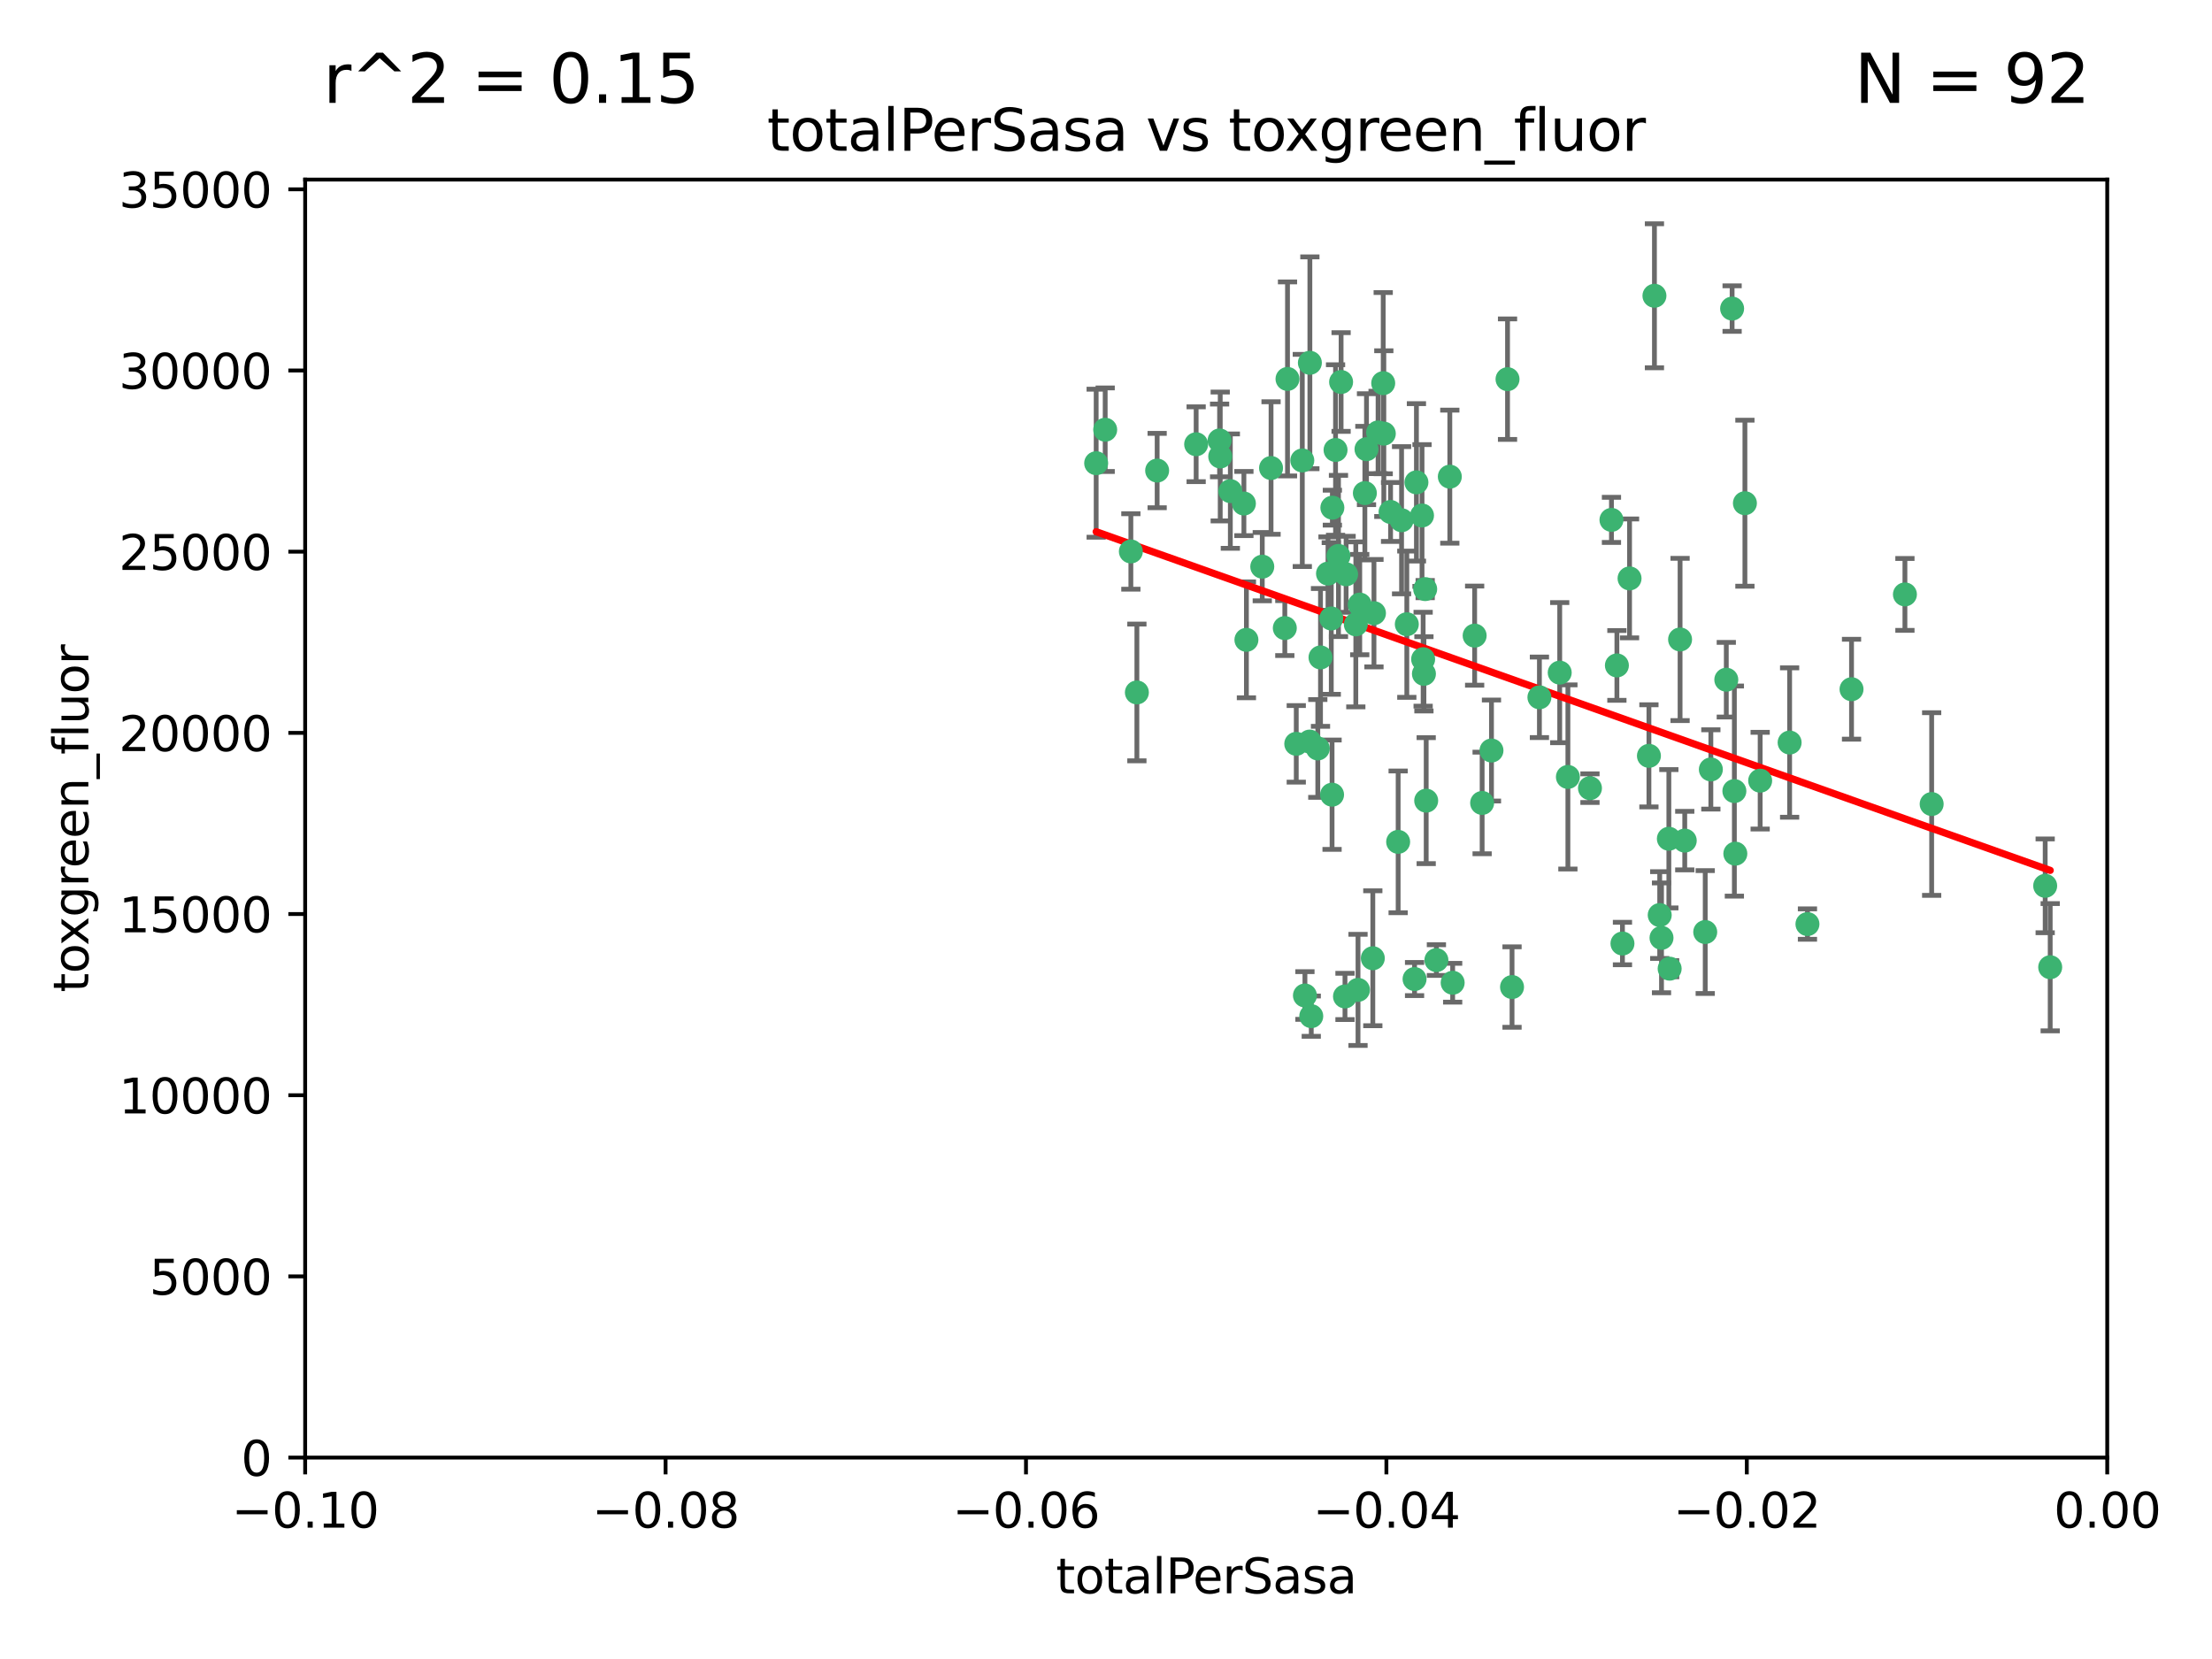 <?xml version="1.0" encoding="utf-8" standalone="no"?>
<!DOCTYPE svg PUBLIC "-//W3C//DTD SVG 1.1//EN"
  "http://www.w3.org/Graphics/SVG/1.1/DTD/svg11.dtd">
<svg xmlns:xlink="http://www.w3.org/1999/xlink" width="460.8pt" height="345.6pt" viewBox="0 0 460.8 345.6" xmlns="http://www.w3.org/2000/svg" version="1.1">
 <defs>
  <style type="text/css">*{stroke-linejoin: round; stroke-linecap: butt}</style>
 </defs>
 <g id="figure_1">
  <g id="patch_1">
   <path d="M 0 345.6 
L 460.8 345.6 
L 460.8 0 
L 0 0 
z
" style="fill: #ffffff"/>
  </g>
  <g id="axes_1">
   <g id="patch_2">
    <path d="M 63.571 303.64 
L 438.975 303.64 
L 438.975 37.411 
L 63.571 37.411 
z
" style="fill: #ffffff"/>
   </g>
   <g id="PathCollection_1">
    <defs>
     <path id="m79ca1f89a4" d="M 0 1.118 
C 0.297 1.118 0.581 1 0.791 0.791 
C 1 0.581 1.118 0.297 1.118 0 
C 1.118 -0.297 1 -0.581 0.791 -0.791 
C 0.581 -1 0.297 -1.118 0 -1.118 
C -0.297 -1.118 -0.581 -1 -0.791 -0.791 
C -1 -0.581 -1.118 -0.297 -1.118 0 
C -1.118 0.297 -1 0.581 -0.791 0.791 
C -0.581 1 -0.297 1.118 0 1.118 
z
" style="stroke: #3cb371"/>
    </defs>
    <g clip-path="url(#pd1fc8d5c5c)">
     <use xlink:href="#m79ca1f89a4" x="235.58" y="114.876" style="fill: #3cb371; stroke: #3cb371"/>
     <use xlink:href="#m79ca1f89a4" x="268.211" y="78.941" style="fill: #3cb371; stroke: #3cb371"/>
     <use xlink:href="#m79ca1f89a4" x="241.055" y="98.026" style="fill: #3cb371; stroke: #3cb371"/>
     <use xlink:href="#m79ca1f89a4" x="236.834" y="144.249" style="fill: #3cb371; stroke: #3cb371"/>
     <use xlink:href="#m79ca1f89a4" x="254.195" y="95.094" style="fill: #3cb371; stroke: #3cb371"/>
     <use xlink:href="#m79ca1f89a4" x="275.085" y="136.954" style="fill: #3cb371; stroke: #3cb371"/>
     <use xlink:href="#m79ca1f89a4" x="230.231" y="89.516" style="fill: #3cb371; stroke: #3cb371"/>
     <use xlink:href="#m79ca1f89a4" x="279.375" y="79.578" style="fill: #3cb371; stroke: #3cb371"/>
     <use xlink:href="#m79ca1f89a4" x="271.293" y="95.918" style="fill: #3cb371; stroke: #3cb371"/>
     <use xlink:href="#m79ca1f89a4" x="228.352" y="96.494" style="fill: #3cb371; stroke: #3cb371"/>
     <use xlink:href="#m79ca1f89a4" x="259.652" y="133.289" style="fill: #3cb371; stroke: #3cb371"/>
     <use xlink:href="#m79ca1f89a4" x="276.649" y="119.488" style="fill: #3cb371; stroke: #3cb371"/>
     <use xlink:href="#m79ca1f89a4" x="284.327" y="102.727" style="fill: #3cb371; stroke: #3cb371"/>
     <use xlink:href="#m79ca1f89a4" x="278.828" y="115.814" style="fill: #3cb371; stroke: #3cb371"/>
     <use xlink:href="#m79ca1f89a4" x="277.33" y="128.839" style="fill: #3cb371; stroke: #3cb371"/>
     <use xlink:href="#m79ca1f89a4" x="272.871" y="75.577" style="fill: #3cb371; stroke: #3cb371"/>
     <use xlink:href="#m79ca1f89a4" x="296.465" y="137.321" style="fill: #3cb371; stroke: #3cb371"/>
     <use xlink:href="#m79ca1f89a4" x="295.068" y="100.483" style="fill: #3cb371; stroke: #3cb371"/>
     <use xlink:href="#m79ca1f89a4" x="254.064" y="91.754" style="fill: #3cb371; stroke: #3cb371"/>
     <use xlink:href="#m79ca1f89a4" x="278.219" y="93.738" style="fill: #3cb371; stroke: #3cb371"/>
     <use xlink:href="#m79ca1f89a4" x="283.258" y="125.947" style="fill: #3cb371; stroke: #3cb371"/>
     <use xlink:href="#m79ca1f89a4" x="282.441" y="130.067" style="fill: #3cb371; stroke: #3cb371"/>
     <use xlink:href="#m79ca1f89a4" x="272.826" y="154.483" style="fill: #3cb371; stroke: #3cb371"/>
     <use xlink:href="#m79ca1f89a4" x="296.232" y="107.386" style="fill: #3cb371; stroke: #3cb371"/>
     <use xlink:href="#m79ca1f89a4" x="289.681" y="106.653" style="fill: #3cb371; stroke: #3cb371"/>
     <use xlink:href="#m79ca1f89a4" x="280.418" y="119.635" style="fill: #3cb371; stroke: #3cb371"/>
     <use xlink:href="#m79ca1f89a4" x="288.148" y="79.819" style="fill: #3cb371; stroke: #3cb371"/>
     <use xlink:href="#m79ca1f89a4" x="262.954" y="118.047" style="fill: #3cb371; stroke: #3cb371"/>
     <use xlink:href="#m79ca1f89a4" x="280.186" y="207.576" style="fill: #3cb371; stroke: #3cb371"/>
     <use xlink:href="#m79ca1f89a4" x="296.891" y="122.72" style="fill: #3cb371; stroke: #3cb371"/>
     <use xlink:href="#m79ca1f89a4" x="294.679" y="203.953" style="fill: #3cb371; stroke: #3cb371"/>
     <use xlink:href="#m79ca1f89a4" x="287.08" y="90.084" style="fill: #3cb371; stroke: #3cb371"/>
     <use xlink:href="#m79ca1f89a4" x="270.035" y="154.954" style="fill: #3cb371; stroke: #3cb371"/>
     <use xlink:href="#m79ca1f89a4" x="259.128" y="104.896" style="fill: #3cb371; stroke: #3cb371"/>
     <use xlink:href="#m79ca1f89a4" x="302.023" y="99.298" style="fill: #3cb371; stroke: #3cb371"/>
     <use xlink:href="#m79ca1f89a4" x="310.702" y="156.348" style="fill: #3cb371; stroke: #3cb371"/>
     <use xlink:href="#m79ca1f89a4" x="277.556" y="105.756" style="fill: #3cb371; stroke: #3cb371"/>
     <use xlink:href="#m79ca1f89a4" x="264.783" y="97.498" style="fill: #3cb371; stroke: #3cb371"/>
     <use xlink:href="#m79ca1f89a4" x="249.18" y="92.545" style="fill: #3cb371; stroke: #3cb371"/>
     <use xlink:href="#m79ca1f89a4" x="277.493" y="165.548" style="fill: #3cb371; stroke: #3cb371"/>
     <use xlink:href="#m79ca1f89a4" x="288.274" y="90.332" style="fill: #3cb371; stroke: #3cb371"/>
     <use xlink:href="#m79ca1f89a4" x="273.159" y="211.686" style="fill: #3cb371; stroke: #3cb371"/>
     <use xlink:href="#m79ca1f89a4" x="335.696" y="108.301" style="fill: #3cb371; stroke: #3cb371"/>
     <use xlink:href="#m79ca1f89a4" x="293.065" y="130.038" style="fill: #3cb371; stroke: #3cb371"/>
     <use xlink:href="#m79ca1f89a4" x="299.229" y="200.005" style="fill: #3cb371; stroke: #3cb371"/>
     <use xlink:href="#m79ca1f89a4" x="314.046" y="78.988" style="fill: #3cb371; stroke: #3cb371"/>
     <use xlink:href="#m79ca1f89a4" x="267.65" y="130.84" style="fill: #3cb371; stroke: #3cb371"/>
     <use xlink:href="#m79ca1f89a4" x="274.522" y="155.918" style="fill: #3cb371; stroke: #3cb371"/>
     <use xlink:href="#m79ca1f89a4" x="282.899" y="206.213" style="fill: #3cb371; stroke: #3cb371"/>
     <use xlink:href="#m79ca1f89a4" x="271.842" y="207.381" style="fill: #3cb371; stroke: #3cb371"/>
     <use xlink:href="#m79ca1f89a4" x="285.983" y="199.62" style="fill: #3cb371; stroke: #3cb371"/>
     <use xlink:href="#m79ca1f89a4" x="291.26" y="175.376" style="fill: #3cb371; stroke: #3cb371"/>
     <use xlink:href="#m79ca1f89a4" x="291.972" y="108.373" style="fill: #3cb371; stroke: #3cb371"/>
     <use xlink:href="#m79ca1f89a4" x="296.63" y="140.37" style="fill: #3cb371; stroke: #3cb371"/>
     <use xlink:href="#m79ca1f89a4" x="284.666" y="93.572" style="fill: #3cb371; stroke: #3cb371"/>
     <use xlink:href="#m79ca1f89a4" x="256.303" y="102.308" style="fill: #3cb371; stroke: #3cb371"/>
     <use xlink:href="#m79ca1f89a4" x="286.223" y="127.738" style="fill: #3cb371; stroke: #3cb371"/>
     <use xlink:href="#m79ca1f89a4" x="308.755" y="167.27" style="fill: #3cb371; stroke: #3cb371"/>
     <use xlink:href="#m79ca1f89a4" x="320.689" y="145.262" style="fill: #3cb371; stroke: #3cb371"/>
     <use xlink:href="#m79ca1f89a4" x="324.917" y="140.122" style="fill: #3cb371; stroke: #3cb371"/>
     <use xlink:href="#m79ca1f89a4" x="346.123" y="195.371" style="fill: #3cb371; stroke: #3cb371"/>
     <use xlink:href="#m79ca1f89a4" x="314.985" y="205.621" style="fill: #3cb371; stroke: #3cb371"/>
     <use xlink:href="#m79ca1f89a4" x="344.65" y="61.614" style="fill: #3cb371; stroke: #3cb371"/>
     <use xlink:href="#m79ca1f89a4" x="336.829" y="138.621" style="fill: #3cb371; stroke: #3cb371"/>
     <use xlink:href="#m79ca1f89a4" x="343.502" y="157.457" style="fill: #3cb371; stroke: #3cb371"/>
     <use xlink:href="#m79ca1f89a4" x="345.749" y="190.622" style="fill: #3cb371; stroke: #3cb371"/>
     <use xlink:href="#m79ca1f89a4" x="307.195" y="132.411" style="fill: #3cb371; stroke: #3cb371"/>
     <use xlink:href="#m79ca1f89a4" x="326.622" y="161.851" style="fill: #3cb371; stroke: #3cb371"/>
     <use xlink:href="#m79ca1f89a4" x="297.102" y="166.79" style="fill: #3cb371; stroke: #3cb371"/>
     <use xlink:href="#m79ca1f89a4" x="347.819" y="201.794" style="fill: #3cb371; stroke: #3cb371"/>
     <use xlink:href="#m79ca1f89a4" x="339.466" y="120.494" style="fill: #3cb371; stroke: #3cb371"/>
     <use xlink:href="#m79ca1f89a4" x="302.616" y="204.723" style="fill: #3cb371; stroke: #3cb371"/>
     <use xlink:href="#m79ca1f89a4" x="331.219" y="164.19" style="fill: #3cb371; stroke: #3cb371"/>
     <use xlink:href="#m79ca1f89a4" x="349.991" y="133.213" style="fill: #3cb371; stroke: #3cb371"/>
     <use xlink:href="#m79ca1f89a4" x="356.402" y="160.289" style="fill: #3cb371; stroke: #3cb371"/>
     <use xlink:href="#m79ca1f89a4" x="337.988" y="196.552" style="fill: #3cb371; stroke: #3cb371"/>
     <use xlink:href="#m79ca1f89a4" x="361.5" y="177.835" style="fill: #3cb371; stroke: #3cb371"/>
     <use xlink:href="#m79ca1f89a4" x="347.654" y="174.728" style="fill: #3cb371; stroke: #3cb371"/>
     <use xlink:href="#m79ca1f89a4" x="360.831" y="64.285" style="fill: #3cb371; stroke: #3cb371"/>
     <use xlink:href="#m79ca1f89a4" x="359.619" y="141.593" style="fill: #3cb371; stroke: #3cb371"/>
     <use xlink:href="#m79ca1f89a4" x="350.965" y="175.112" style="fill: #3cb371; stroke: #3cb371"/>
     <use xlink:href="#m79ca1f89a4" x="355.23" y="194.16" style="fill: #3cb371; stroke: #3cb371"/>
     <use xlink:href="#m79ca1f89a4" x="372.811" y="154.686" style="fill: #3cb371; stroke: #3cb371"/>
     <use xlink:href="#m79ca1f89a4" x="376.526" y="192.502" style="fill: #3cb371; stroke: #3cb371"/>
     <use xlink:href="#m79ca1f89a4" x="363.497" y="104.827" style="fill: #3cb371; stroke: #3cb371"/>
     <use xlink:href="#m79ca1f89a4" x="361.301" y="164.794" style="fill: #3cb371; stroke: #3cb371"/>
     <use xlink:href="#m79ca1f89a4" x="385.708" y="143.576" style="fill: #3cb371; stroke: #3cb371"/>
     <use xlink:href="#m79ca1f89a4" x="366.674" y="162.629" style="fill: #3cb371; stroke: #3cb371"/>
     <use xlink:href="#m79ca1f89a4" x="402.401" y="167.495" style="fill: #3cb371; stroke: #3cb371"/>
     <use xlink:href="#m79ca1f89a4" x="396.83" y="123.828" style="fill: #3cb371; stroke: #3cb371"/>
     <use xlink:href="#m79ca1f89a4" x="427.094" y="201.488" style="fill: #3cb371; stroke: #3cb371"/>
     <use xlink:href="#m79ca1f89a4" x="426.049" y="184.534" style="fill: #3cb371; stroke: #3cb371"/>
    </g>
   </g>
   <g id="matplotlib.axis_1">
    <g id="xtick_1">
     <g id="line2d_1">
      <defs>
       <path id="m3d762459e9" d="M 0 0 
L 0 3.5 
" style="stroke: #000000; stroke-width: 0.8"/>
      </defs>
      <g>
       <use xlink:href="#m3d762459e9" x="63.571" y="303.64" style="stroke: #000000; stroke-width: 0.8"/>
      </g>
     </g>
     <g id="text_1">
      <!-- −0.10 -->
      <g transform="translate(48.249 318.238)scale(0.1 -0.1)">
       <defs>
        <path id="DejaVuSans-2212" d="M 678 2272 
L 4684 2272 
L 4684 1741 
L 678 1741 
L 678 2272 
z
" transform="scale(0.016)"/>
        <path id="DejaVuSans-30" d="M 2034 4250 
Q 1547 4250 1301 3770 
Q 1056 3291 1056 2328 
Q 1056 1369 1301 889 
Q 1547 409 2034 409 
Q 2525 409 2770 889 
Q 3016 1369 3016 2328 
Q 3016 3291 2770 3770 
Q 2525 4250 2034 4250 
z
M 2034 4750 
Q 2819 4750 3233 4129 
Q 3647 3509 3647 2328 
Q 3647 1150 3233 529 
Q 2819 -91 2034 -91 
Q 1250 -91 836 529 
Q 422 1150 422 2328 
Q 422 3509 836 4129 
Q 1250 4750 2034 4750 
z
" transform="scale(0.016)"/>
        <path id="DejaVuSans-2e" d="M 684 794 
L 1344 794 
L 1344 0 
L 684 0 
L 684 794 
z
" transform="scale(0.016)"/>
        <path id="DejaVuSans-31" d="M 794 531 
L 1825 531 
L 1825 4091 
L 703 3866 
L 703 4441 
L 1819 4666 
L 2450 4666 
L 2450 531 
L 3481 531 
L 3481 0 
L 794 0 
L 794 531 
z
" transform="scale(0.016)"/>
       </defs>
       <use xlink:href="#DejaVuSans-2212"/>
       <use xlink:href="#DejaVuSans-30" x="83.789"/>
       <use xlink:href="#DejaVuSans-2e" x="147.412"/>
       <use xlink:href="#DejaVuSans-31" x="179.199"/>
       <use xlink:href="#DejaVuSans-30" x="242.822"/>
      </g>
     </g>
    </g>
    <g id="xtick_2">
     <g id="line2d_2">
      <g>
       <use xlink:href="#m3d762459e9" x="138.652" y="303.64" style="stroke: #000000; stroke-width: 0.8"/>
      </g>
     </g>
     <g id="text_2">
      <!-- −0.08 -->
      <g transform="translate(123.329 318.238)scale(0.1 -0.1)">
       <defs>
        <path id="DejaVuSans-38" d="M 2034 2216 
Q 1584 2216 1326 1975 
Q 1069 1734 1069 1313 
Q 1069 891 1326 650 
Q 1584 409 2034 409 
Q 2484 409 2743 651 
Q 3003 894 3003 1313 
Q 3003 1734 2745 1975 
Q 2488 2216 2034 2216 
z
M 1403 2484 
Q 997 2584 770 2862 
Q 544 3141 544 3541 
Q 544 4100 942 4425 
Q 1341 4750 2034 4750 
Q 2731 4750 3128 4425 
Q 3525 4100 3525 3541 
Q 3525 3141 3298 2862 
Q 3072 2584 2669 2484 
Q 3125 2378 3379 2068 
Q 3634 1759 3634 1313 
Q 3634 634 3220 271 
Q 2806 -91 2034 -91 
Q 1263 -91 848 271 
Q 434 634 434 1313 
Q 434 1759 690 2068 
Q 947 2378 1403 2484 
z
M 1172 3481 
Q 1172 3119 1398 2916 
Q 1625 2713 2034 2713 
Q 2441 2713 2670 2916 
Q 2900 3119 2900 3481 
Q 2900 3844 2670 4047 
Q 2441 4250 2034 4250 
Q 1625 4250 1398 4047 
Q 1172 3844 1172 3481 
z
" transform="scale(0.016)"/>
       </defs>
       <use xlink:href="#DejaVuSans-2212"/>
       <use xlink:href="#DejaVuSans-30" x="83.789"/>
       <use xlink:href="#DejaVuSans-2e" x="147.412"/>
       <use xlink:href="#DejaVuSans-30" x="179.199"/>
       <use xlink:href="#DejaVuSans-38" x="242.822"/>
      </g>
     </g>
    </g>
    <g id="xtick_3">
     <g id="line2d_3">
      <g>
       <use xlink:href="#m3d762459e9" x="213.733" y="303.64" style="stroke: #000000; stroke-width: 0.8"/>
      </g>
     </g>
     <g id="text_3">
      <!-- −0.06 -->
      <g transform="translate(198.41 318.238)scale(0.1 -0.1)">
       <defs>
        <path id="DejaVuSans-36" d="M 2113 2584 
Q 1688 2584 1439 2293 
Q 1191 2003 1191 1497 
Q 1191 994 1439 701 
Q 1688 409 2113 409 
Q 2538 409 2786 701 
Q 3034 994 3034 1497 
Q 3034 2003 2786 2293 
Q 2538 2584 2113 2584 
z
M 3366 4563 
L 3366 3988 
Q 3128 4100 2886 4159 
Q 2644 4219 2406 4219 
Q 1781 4219 1451 3797 
Q 1122 3375 1075 2522 
Q 1259 2794 1537 2939 
Q 1816 3084 2150 3084 
Q 2853 3084 3261 2657 
Q 3669 2231 3669 1497 
Q 3669 778 3244 343 
Q 2819 -91 2113 -91 
Q 1303 -91 875 529 
Q 447 1150 447 2328 
Q 447 3434 972 4092 
Q 1497 4750 2381 4750 
Q 2619 4750 2861 4703 
Q 3103 4656 3366 4563 
z
" transform="scale(0.016)"/>
       </defs>
       <use xlink:href="#DejaVuSans-2212"/>
       <use xlink:href="#DejaVuSans-30" x="83.789"/>
       <use xlink:href="#DejaVuSans-2e" x="147.412"/>
       <use xlink:href="#DejaVuSans-30" x="179.199"/>
       <use xlink:href="#DejaVuSans-36" x="242.822"/>
      </g>
     </g>
    </g>
    <g id="xtick_4">
     <g id="line2d_4">
      <g>
       <use xlink:href="#m3d762459e9" x="288.813" y="303.64" style="stroke: #000000; stroke-width: 0.8"/>
      </g>
     </g>
     <g id="text_4">
      <!-- −0.04 -->
      <g transform="translate(273.491 318.238)scale(0.1 -0.1)">
       <defs>
        <path id="DejaVuSans-34" d="M 2419 4116 
L 825 1625 
L 2419 1625 
L 2419 4116 
z
M 2253 4666 
L 3047 4666 
L 3047 1625 
L 3713 1625 
L 3713 1100 
L 3047 1100 
L 3047 0 
L 2419 0 
L 2419 1100 
L 313 1100 
L 313 1709 
L 2253 4666 
z
" transform="scale(0.016)"/>
       </defs>
       <use xlink:href="#DejaVuSans-2212"/>
       <use xlink:href="#DejaVuSans-30" x="83.789"/>
       <use xlink:href="#DejaVuSans-2e" x="147.412"/>
       <use xlink:href="#DejaVuSans-30" x="179.199"/>
       <use xlink:href="#DejaVuSans-34" x="242.822"/>
      </g>
     </g>
    </g>
    <g id="xtick_5">
     <g id="line2d_5">
      <g>
       <use xlink:href="#m3d762459e9" x="363.894" y="303.64" style="stroke: #000000; stroke-width: 0.8"/>
      </g>
     </g>
     <g id="text_5">
      <!-- −0.02 -->
      <g transform="translate(348.572 318.238)scale(0.1 -0.1)">
       <defs>
        <path id="DejaVuSans-32" d="M 1228 531 
L 3431 531 
L 3431 0 
L 469 0 
L 469 531 
Q 828 903 1448 1529 
Q 2069 2156 2228 2338 
Q 2531 2678 2651 2914 
Q 2772 3150 2772 3378 
Q 2772 3750 2511 3984 
Q 2250 4219 1831 4219 
Q 1534 4219 1204 4116 
Q 875 4013 500 3803 
L 500 4441 
Q 881 4594 1212 4672 
Q 1544 4750 1819 4750 
Q 2544 4750 2975 4387 
Q 3406 4025 3406 3419 
Q 3406 3131 3298 2873 
Q 3191 2616 2906 2266 
Q 2828 2175 2409 1742 
Q 1991 1309 1228 531 
z
" transform="scale(0.016)"/>
       </defs>
       <use xlink:href="#DejaVuSans-2212"/>
       <use xlink:href="#DejaVuSans-30" x="83.789"/>
       <use xlink:href="#DejaVuSans-2e" x="147.412"/>
       <use xlink:href="#DejaVuSans-30" x="179.199"/>
       <use xlink:href="#DejaVuSans-32" x="242.822"/>
      </g>
     </g>
    </g>
    <g id="xtick_6">
     <g id="line2d_6">
      <g>
       <use xlink:href="#m3d762459e9" x="438.975" y="303.64" style="stroke: #000000; stroke-width: 0.8"/>
      </g>
     </g>
     <g id="text_6">
      <!-- 0.00 -->
      <g transform="translate(427.842 318.238)scale(0.1 -0.1)">
       <use xlink:href="#DejaVuSans-30"/>
       <use xlink:href="#DejaVuSans-2e" x="63.623"/>
       <use xlink:href="#DejaVuSans-30" x="95.41"/>
       <use xlink:href="#DejaVuSans-30" x="159.033"/>
      </g>
     </g>
    </g>
    <g id="text_7">
     <!-- totalPerSasa -->
     <g transform="translate(219.968 331.917)scale(0.1 -0.1)">
      <defs>
       <path id="DejaVuSans-74" d="M 1172 4494 
L 1172 3500 
L 2356 3500 
L 2356 3053 
L 1172 3053 
L 1172 1153 
Q 1172 725 1289 603 
Q 1406 481 1766 481 
L 2356 481 
L 2356 0 
L 1766 0 
Q 1100 0 847 248 
Q 594 497 594 1153 
L 594 3053 
L 172 3053 
L 172 3500 
L 594 3500 
L 594 4494 
L 1172 4494 
z
" transform="scale(0.016)"/>
       <path id="DejaVuSans-6f" d="M 1959 3097 
Q 1497 3097 1228 2736 
Q 959 2375 959 1747 
Q 959 1119 1226 758 
Q 1494 397 1959 397 
Q 2419 397 2687 759 
Q 2956 1122 2956 1747 
Q 2956 2369 2687 2733 
Q 2419 3097 1959 3097 
z
M 1959 3584 
Q 2709 3584 3137 3096 
Q 3566 2609 3566 1747 
Q 3566 888 3137 398 
Q 2709 -91 1959 -91 
Q 1206 -91 779 398 
Q 353 888 353 1747 
Q 353 2609 779 3096 
Q 1206 3584 1959 3584 
z
" transform="scale(0.016)"/>
       <path id="DejaVuSans-61" d="M 2194 1759 
Q 1497 1759 1228 1600 
Q 959 1441 959 1056 
Q 959 750 1161 570 
Q 1363 391 1709 391 
Q 2188 391 2477 730 
Q 2766 1069 2766 1631 
L 2766 1759 
L 2194 1759 
z
M 3341 1997 
L 3341 0 
L 2766 0 
L 2766 531 
Q 2569 213 2275 61 
Q 1981 -91 1556 -91 
Q 1019 -91 701 211 
Q 384 513 384 1019 
Q 384 1609 779 1909 
Q 1175 2209 1959 2209 
L 2766 2209 
L 2766 2266 
Q 2766 2663 2505 2880 
Q 2244 3097 1772 3097 
Q 1472 3097 1187 3025 
Q 903 2953 641 2809 
L 641 3341 
Q 956 3463 1253 3523 
Q 1550 3584 1831 3584 
Q 2591 3584 2966 3190 
Q 3341 2797 3341 1997 
z
" transform="scale(0.016)"/>
       <path id="DejaVuSans-6c" d="M 603 4863 
L 1178 4863 
L 1178 0 
L 603 0 
L 603 4863 
z
" transform="scale(0.016)"/>
       <path id="DejaVuSans-50" d="M 1259 4147 
L 1259 2394 
L 2053 2394 
Q 2494 2394 2734 2622 
Q 2975 2850 2975 3272 
Q 2975 3691 2734 3919 
Q 2494 4147 2053 4147 
L 1259 4147 
z
M 628 4666 
L 2053 4666 
Q 2838 4666 3239 4311 
Q 3641 3956 3641 3272 
Q 3641 2581 3239 2228 
Q 2838 1875 2053 1875 
L 1259 1875 
L 1259 0 
L 628 0 
L 628 4666 
z
" transform="scale(0.016)"/>
       <path id="DejaVuSans-65" d="M 3597 1894 
L 3597 1613 
L 953 1613 
Q 991 1019 1311 708 
Q 1631 397 2203 397 
Q 2534 397 2845 478 
Q 3156 559 3463 722 
L 3463 178 
Q 3153 47 2828 -22 
Q 2503 -91 2169 -91 
Q 1331 -91 842 396 
Q 353 884 353 1716 
Q 353 2575 817 3079 
Q 1281 3584 2069 3584 
Q 2775 3584 3186 3129 
Q 3597 2675 3597 1894 
z
M 3022 2063 
Q 3016 2534 2758 2815 
Q 2500 3097 2075 3097 
Q 1594 3097 1305 2825 
Q 1016 2553 972 2059 
L 3022 2063 
z
" transform="scale(0.016)"/>
       <path id="DejaVuSans-72" d="M 2631 2963 
Q 2534 3019 2420 3045 
Q 2306 3072 2169 3072 
Q 1681 3072 1420 2755 
Q 1159 2438 1159 1844 
L 1159 0 
L 581 0 
L 581 3500 
L 1159 3500 
L 1159 2956 
Q 1341 3275 1631 3429 
Q 1922 3584 2338 3584 
Q 2397 3584 2469 3576 
Q 2541 3569 2628 3553 
L 2631 2963 
z
" transform="scale(0.016)"/>
       <path id="DejaVuSans-53" d="M 3425 4513 
L 3425 3897 
Q 3066 4069 2747 4153 
Q 2428 4238 2131 4238 
Q 1616 4238 1336 4038 
Q 1056 3838 1056 3469 
Q 1056 3159 1242 3001 
Q 1428 2844 1947 2747 
L 2328 2669 
Q 3034 2534 3370 2195 
Q 3706 1856 3706 1288 
Q 3706 609 3251 259 
Q 2797 -91 1919 -91 
Q 1588 -91 1214 -16 
Q 841 59 441 206 
L 441 856 
Q 825 641 1194 531 
Q 1563 422 1919 422 
Q 2459 422 2753 634 
Q 3047 847 3047 1241 
Q 3047 1584 2836 1778 
Q 2625 1972 2144 2069 
L 1759 2144 
Q 1053 2284 737 2584 
Q 422 2884 422 3419 
Q 422 4038 858 4394 
Q 1294 4750 2059 4750 
Q 2388 4750 2728 4690 
Q 3069 4631 3425 4513 
z
" transform="scale(0.016)"/>
       <path id="DejaVuSans-73" d="M 2834 3397 
L 2834 2853 
Q 2591 2978 2328 3040 
Q 2066 3103 1784 3103 
Q 1356 3103 1142 2972 
Q 928 2841 928 2578 
Q 928 2378 1081 2264 
Q 1234 2150 1697 2047 
L 1894 2003 
Q 2506 1872 2764 1633 
Q 3022 1394 3022 966 
Q 3022 478 2636 193 
Q 2250 -91 1575 -91 
Q 1294 -91 989 -36 
Q 684 19 347 128 
L 347 722 
Q 666 556 975 473 
Q 1284 391 1588 391 
Q 1994 391 2212 530 
Q 2431 669 2431 922 
Q 2431 1156 2273 1281 
Q 2116 1406 1581 1522 
L 1381 1569 
Q 847 1681 609 1914 
Q 372 2147 372 2553 
Q 372 3047 722 3315 
Q 1072 3584 1716 3584 
Q 2034 3584 2315 3537 
Q 2597 3491 2834 3397 
z
" transform="scale(0.016)"/>
      </defs>
      <use xlink:href="#DejaVuSans-74"/>
      <use xlink:href="#DejaVuSans-6f" x="39.209"/>
      <use xlink:href="#DejaVuSans-74" x="100.391"/>
      <use xlink:href="#DejaVuSans-61" x="139.6"/>
      <use xlink:href="#DejaVuSans-6c" x="200.879"/>
      <use xlink:href="#DejaVuSans-50" x="228.662"/>
      <use xlink:href="#DejaVuSans-65" x="285.34"/>
      <use xlink:href="#DejaVuSans-72" x="346.863"/>
      <use xlink:href="#DejaVuSans-53" x="387.977"/>
      <use xlink:href="#DejaVuSans-61" x="451.453"/>
      <use xlink:href="#DejaVuSans-73" x="512.732"/>
      <use xlink:href="#DejaVuSans-61" x="564.832"/>
     </g>
    </g>
   </g>
   <g id="matplotlib.axis_2">
    <g id="ytick_1">
     <g id="line2d_7">
      <defs>
       <path id="meb732de95b" d="M 0 0 
L -3.5 0 
" style="stroke: #000000; stroke-width: 0.8"/>
      </defs>
      <g>
       <use xlink:href="#meb732de95b" x="63.571" y="303.64" style="stroke: #000000; stroke-width: 0.8"/>
      </g>
     </g>
     <g id="text_8">
      <!-- 0 -->
      <g transform="translate(50.209 307.439)scale(0.1 -0.1)">
       <use xlink:href="#DejaVuSans-30"/>
      </g>
     </g>
    </g>
    <g id="ytick_2">
     <g id="line2d_8">
      <g>
       <use xlink:href="#meb732de95b" x="63.571" y="265.897" style="stroke: #000000; stroke-width: 0.8"/>
      </g>
     </g>
     <g id="text_9">
      <!-- 5000 -->
      <g transform="translate(31.121 269.696)scale(0.1 -0.1)">
       <defs>
        <path id="DejaVuSans-35" d="M 691 4666 
L 3169 4666 
L 3169 4134 
L 1269 4134 
L 1269 2991 
Q 1406 3038 1543 3061 
Q 1681 3084 1819 3084 
Q 2600 3084 3056 2656 
Q 3513 2228 3513 1497 
Q 3513 744 3044 326 
Q 2575 -91 1722 -91 
Q 1428 -91 1123 -41 
Q 819 9 494 109 
L 494 744 
Q 775 591 1075 516 
Q 1375 441 1709 441 
Q 2250 441 2565 725 
Q 2881 1009 2881 1497 
Q 2881 1984 2565 2268 
Q 2250 2553 1709 2553 
Q 1456 2553 1204 2497 
Q 953 2441 691 2322 
L 691 4666 
z
" transform="scale(0.016)"/>
       </defs>
       <use xlink:href="#DejaVuSans-35"/>
       <use xlink:href="#DejaVuSans-30" x="63.623"/>
       <use xlink:href="#DejaVuSans-30" x="127.246"/>
       <use xlink:href="#DejaVuSans-30" x="190.869"/>
      </g>
     </g>
    </g>
    <g id="ytick_3">
     <g id="line2d_9">
      <g>
       <use xlink:href="#meb732de95b" x="63.571" y="228.154" style="stroke: #000000; stroke-width: 0.8"/>
      </g>
     </g>
     <g id="text_10">
      <!-- 10000 -->
      <g transform="translate(24.759 231.953)scale(0.1 -0.1)">
       <use xlink:href="#DejaVuSans-31"/>
       <use xlink:href="#DejaVuSans-30" x="63.623"/>
       <use xlink:href="#DejaVuSans-30" x="127.246"/>
       <use xlink:href="#DejaVuSans-30" x="190.869"/>
       <use xlink:href="#DejaVuSans-30" x="254.492"/>
      </g>
     </g>
    </g>
    <g id="ytick_4">
     <g id="line2d_10">
      <g>
       <use xlink:href="#meb732de95b" x="63.571" y="190.411" style="stroke: #000000; stroke-width: 0.8"/>
      </g>
     </g>
     <g id="text_11">
      <!-- 15000 -->
      <g transform="translate(24.759 194.21)scale(0.1 -0.1)">
       <use xlink:href="#DejaVuSans-31"/>
       <use xlink:href="#DejaVuSans-35" x="63.623"/>
       <use xlink:href="#DejaVuSans-30" x="127.246"/>
       <use xlink:href="#DejaVuSans-30" x="190.869"/>
       <use xlink:href="#DejaVuSans-30" x="254.492"/>
      </g>
     </g>
    </g>
    <g id="ytick_5">
     <g id="line2d_11">
      <g>
       <use xlink:href="#meb732de95b" x="63.571" y="152.668" style="stroke: #000000; stroke-width: 0.8"/>
      </g>
     </g>
     <g id="text_12">
      <!-- 20000 -->
      <g transform="translate(24.759 156.467)scale(0.1 -0.1)">
       <use xlink:href="#DejaVuSans-32"/>
       <use xlink:href="#DejaVuSans-30" x="63.623"/>
       <use xlink:href="#DejaVuSans-30" x="127.246"/>
       <use xlink:href="#DejaVuSans-30" x="190.869"/>
       <use xlink:href="#DejaVuSans-30" x="254.492"/>
      </g>
     </g>
    </g>
    <g id="ytick_6">
     <g id="line2d_12">
      <g>
       <use xlink:href="#meb732de95b" x="63.571" y="114.925" style="stroke: #000000; stroke-width: 0.8"/>
      </g>
     </g>
     <g id="text_13">
      <!-- 25000 -->
      <g transform="translate(24.759 118.724)scale(0.1 -0.1)">
       <use xlink:href="#DejaVuSans-32"/>
       <use xlink:href="#DejaVuSans-35" x="63.623"/>
       <use xlink:href="#DejaVuSans-30" x="127.246"/>
       <use xlink:href="#DejaVuSans-30" x="190.869"/>
       <use xlink:href="#DejaVuSans-30" x="254.492"/>
      </g>
     </g>
    </g>
    <g id="ytick_7">
     <g id="line2d_13">
      <g>
       <use xlink:href="#meb732de95b" x="63.571" y="77.181" style="stroke: #000000; stroke-width: 0.8"/>
      </g>
     </g>
     <g id="text_14">
      <!-- 30000 -->
      <g transform="translate(24.759 80.981)scale(0.1 -0.1)">
       <defs>
        <path id="DejaVuSans-33" d="M 2597 2516 
Q 3050 2419 3304 2112 
Q 3559 1806 3559 1356 
Q 3559 666 3084 287 
Q 2609 -91 1734 -91 
Q 1441 -91 1130 -33 
Q 819 25 488 141 
L 488 750 
Q 750 597 1062 519 
Q 1375 441 1716 441 
Q 2309 441 2620 675 
Q 2931 909 2931 1356 
Q 2931 1769 2642 2001 
Q 2353 2234 1838 2234 
L 1294 2234 
L 1294 2753 
L 1863 2753 
Q 2328 2753 2575 2939 
Q 2822 3125 2822 3475 
Q 2822 3834 2567 4026 
Q 2313 4219 1838 4219 
Q 1578 4219 1281 4162 
Q 984 4106 628 3988 
L 628 4550 
Q 988 4650 1302 4700 
Q 1616 4750 1894 4750 
Q 2613 4750 3031 4423 
Q 3450 4097 3450 3541 
Q 3450 3153 3228 2886 
Q 3006 2619 2597 2516 
z
" transform="scale(0.016)"/>
       </defs>
       <use xlink:href="#DejaVuSans-33"/>
       <use xlink:href="#DejaVuSans-30" x="63.623"/>
       <use xlink:href="#DejaVuSans-30" x="127.246"/>
       <use xlink:href="#DejaVuSans-30" x="190.869"/>
       <use xlink:href="#DejaVuSans-30" x="254.492"/>
      </g>
     </g>
    </g>
    <g id="ytick_8">
     <g id="line2d_14">
      <g>
       <use xlink:href="#meb732de95b" x="63.571" y="39.438" style="stroke: #000000; stroke-width: 0.8"/>
      </g>
     </g>
     <g id="text_15">
      <!-- 35000 -->
      <g transform="translate(24.759 43.238)scale(0.1 -0.1)">
       <use xlink:href="#DejaVuSans-33"/>
       <use xlink:href="#DejaVuSans-35" x="63.623"/>
       <use xlink:href="#DejaVuSans-30" x="127.246"/>
       <use xlink:href="#DejaVuSans-30" x="190.869"/>
       <use xlink:href="#DejaVuSans-30" x="254.492"/>
      </g>
     </g>
    </g>
    <g id="text_16">
     <!-- toxgreen_fluor -->
     <g transform="translate(18.401 206.72)rotate(-90)scale(0.1 -0.1)">
      <defs>
       <path id="DejaVuSans-78" d="M 3513 3500 
L 2247 1797 
L 3578 0 
L 2900 0 
L 1881 1375 
L 863 0 
L 184 0 
L 1544 1831 
L 300 3500 
L 978 3500 
L 1906 2253 
L 2834 3500 
L 3513 3500 
z
" transform="scale(0.016)"/>
       <path id="DejaVuSans-67" d="M 2906 1791 
Q 2906 2416 2648 2759 
Q 2391 3103 1925 3103 
Q 1463 3103 1205 2759 
Q 947 2416 947 1791 
Q 947 1169 1205 825 
Q 1463 481 1925 481 
Q 2391 481 2648 825 
Q 2906 1169 2906 1791 
z
M 3481 434 
Q 3481 -459 3084 -895 
Q 2688 -1331 1869 -1331 
Q 1566 -1331 1297 -1286 
Q 1028 -1241 775 -1147 
L 775 -588 
Q 1028 -725 1275 -790 
Q 1522 -856 1778 -856 
Q 2344 -856 2625 -561 
Q 2906 -266 2906 331 
L 2906 616 
Q 2728 306 2450 153 
Q 2172 0 1784 0 
Q 1141 0 747 490 
Q 353 981 353 1791 
Q 353 2603 747 3093 
Q 1141 3584 1784 3584 
Q 2172 3584 2450 3431 
Q 2728 3278 2906 2969 
L 2906 3500 
L 3481 3500 
L 3481 434 
z
" transform="scale(0.016)"/>
       <path id="DejaVuSans-6e" d="M 3513 2113 
L 3513 0 
L 2938 0 
L 2938 2094 
Q 2938 2591 2744 2837 
Q 2550 3084 2163 3084 
Q 1697 3084 1428 2787 
Q 1159 2491 1159 1978 
L 1159 0 
L 581 0 
L 581 3500 
L 1159 3500 
L 1159 2956 
Q 1366 3272 1645 3428 
Q 1925 3584 2291 3584 
Q 2894 3584 3203 3211 
Q 3513 2838 3513 2113 
z
" transform="scale(0.016)"/>
       <path id="DejaVuSans-5f" d="M 3263 -1063 
L 3263 -1509 
L -63 -1509 
L -63 -1063 
L 3263 -1063 
z
" transform="scale(0.016)"/>
       <path id="DejaVuSans-66" d="M 2375 4863 
L 2375 4384 
L 1825 4384 
Q 1516 4384 1395 4259 
Q 1275 4134 1275 3809 
L 1275 3500 
L 2222 3500 
L 2222 3053 
L 1275 3053 
L 1275 0 
L 697 0 
L 697 3053 
L 147 3053 
L 147 3500 
L 697 3500 
L 697 3744 
Q 697 4328 969 4595 
Q 1241 4863 1831 4863 
L 2375 4863 
z
" transform="scale(0.016)"/>
       <path id="DejaVuSans-75" d="M 544 1381 
L 544 3500 
L 1119 3500 
L 1119 1403 
Q 1119 906 1312 657 
Q 1506 409 1894 409 
Q 2359 409 2629 706 
Q 2900 1003 2900 1516 
L 2900 3500 
L 3475 3500 
L 3475 0 
L 2900 0 
L 2900 538 
Q 2691 219 2414 64 
Q 2138 -91 1772 -91 
Q 1169 -91 856 284 
Q 544 659 544 1381 
z
M 1991 3584 
L 1991 3584 
z
" transform="scale(0.016)"/>
      </defs>
      <use xlink:href="#DejaVuSans-74"/>
      <use xlink:href="#DejaVuSans-6f" x="39.209"/>
      <use xlink:href="#DejaVuSans-78" x="97.266"/>
      <use xlink:href="#DejaVuSans-67" x="156.445"/>
      <use xlink:href="#DejaVuSans-72" x="219.922"/>
      <use xlink:href="#DejaVuSans-65" x="258.785"/>
      <use xlink:href="#DejaVuSans-65" x="320.309"/>
      <use xlink:href="#DejaVuSans-6e" x="381.832"/>
      <use xlink:href="#DejaVuSans-5f" x="445.211"/>
      <use xlink:href="#DejaVuSans-66" x="495.211"/>
      <use xlink:href="#DejaVuSans-6c" x="530.416"/>
      <use xlink:href="#DejaVuSans-75" x="558.199"/>
      <use xlink:href="#DejaVuSans-6f" x="621.578"/>
      <use xlink:href="#DejaVuSans-72" x="682.76"/>
     </g>
    </g>
   </g>
   <g id="LineCollection_1">
    <path d="M 235.58 122.737 
L 235.58 107.014 
" clip-path="url(#pd1fc8d5c5c)" style="fill: none; stroke: #696969"/>
    <path d="M 268.211 99.149 
L 268.211 58.733 
" clip-path="url(#pd1fc8d5c5c)" style="fill: none; stroke: #696969"/>
    <path d="M 241.055 105.772 
L 241.055 90.281 
" clip-path="url(#pd1fc8d5c5c)" style="fill: none; stroke: #696969"/>
    <path d="M 236.834 158.492 
L 236.834 130.006 
" clip-path="url(#pd1fc8d5c5c)" style="fill: none; stroke: #696969"/>
    <path d="M 254.195 108.514 
L 254.195 81.675 
" clip-path="url(#pd1fc8d5c5c)" style="fill: none; stroke: #696969"/>
    <path d="M 275.085 151.309 
L 275.085 122.599 
" clip-path="url(#pd1fc8d5c5c)" style="fill: none; stroke: #696969"/>
    <path d="M 230.231 98.217 
L 230.231 80.815 
" clip-path="url(#pd1fc8d5c5c)" style="fill: none; stroke: #696969"/>
    <path d="M 279.375 89.863 
L 279.375 69.294 
" clip-path="url(#pd1fc8d5c5c)" style="fill: none; stroke: #696969"/>
    <path d="M 271.293 118.013 
L 271.293 73.824 
" clip-path="url(#pd1fc8d5c5c)" style="fill: none; stroke: #696969"/>
    <path d="M 228.352 111.912 
L 228.352 81.076 
" clip-path="url(#pd1fc8d5c5c)" style="fill: none; stroke: #696969"/>
    <path d="M 259.652 145.357 
L 259.652 121.22 
" clip-path="url(#pd1fc8d5c5c)" style="fill: none; stroke: #696969"/>
    <path d="M 276.649 127.133 
L 276.649 111.844 
" clip-path="url(#pd1fc8d5c5c)" style="fill: none; stroke: #696969"/>
    <path d="M 284.327 116.638 
L 284.327 88.815 
" clip-path="url(#pd1fc8d5c5c)" style="fill: none; stroke: #696969"/>
    <path d="M 278.828 132.604 
L 278.828 99.024 
" clip-path="url(#pd1fc8d5c5c)" style="fill: none; stroke: #696969"/>
    <path d="M 277.33 144.637 
L 277.33 113.041 
" clip-path="url(#pd1fc8d5c5c)" style="fill: none; stroke: #696969"/>
    <path d="M 272.871 97.641 
L 272.871 53.513 
" clip-path="url(#pd1fc8d5c5c)" style="fill: none; stroke: #696969"/>
    <path d="M 296.465 147.102 
L 296.465 127.541 
" clip-path="url(#pd1fc8d5c5c)" style="fill: none; stroke: #696969"/>
    <path d="M 295.068 116.878 
L 295.068 84.088 
" clip-path="url(#pd1fc8d5c5c)" style="fill: none; stroke: #696969"/>
    <path d="M 254.064 99.334 
L 254.064 84.174 
" clip-path="url(#pd1fc8d5c5c)" style="fill: none; stroke: #696969"/>
    <path d="M 278.219 111.491 
L 278.219 75.985 
" clip-path="url(#pd1fc8d5c5c)" style="fill: none; stroke: #696969"/>
    <path d="M 283.258 136.397 
L 283.258 115.497 
" clip-path="url(#pd1fc8d5c5c)" style="fill: none; stroke: #696969"/>
    <path d="M 282.441 147.25 
L 282.441 112.885 
" clip-path="url(#pd1fc8d5c5c)" style="fill: none; stroke: #696969"/>
    <path d="M 272.826 155.048 
L 272.826 153.918 
" clip-path="url(#pd1fc8d5c5c)" style="fill: none; stroke: #696969"/>
    <path d="M 296.232 122.155 
L 296.232 92.617 
" clip-path="url(#pd1fc8d5c5c)" style="fill: none; stroke: #696969"/>
    <path d="M 289.681 112.792 
L 289.681 100.514 
" clip-path="url(#pd1fc8d5c5c)" style="fill: none; stroke: #696969"/>
    <path d="M 280.418 127.554 
L 280.418 111.717 
" clip-path="url(#pd1fc8d5c5c)" style="fill: none; stroke: #696969"/>
    <path d="M 288.148 98.693 
L 288.148 60.945 
" clip-path="url(#pd1fc8d5c5c)" style="fill: none; stroke: #696969"/>
    <path d="M 262.954 125.162 
L 262.954 110.932 
" clip-path="url(#pd1fc8d5c5c)" style="fill: none; stroke: #696969"/>
    <path d="M 280.186 212.395 
L 280.186 202.757 
" clip-path="url(#pd1fc8d5c5c)" style="fill: none; stroke: #696969"/>
    <path d="M 296.891 124.514 
L 296.891 120.926 
" clip-path="url(#pd1fc8d5c5c)" style="fill: none; stroke: #696969"/>
    <path d="M 294.679 207.405 
L 294.679 200.501 
" clip-path="url(#pd1fc8d5c5c)" style="fill: none; stroke: #696969"/>
    <path d="M 287.08 98.668 
L 287.08 81.501 
" clip-path="url(#pd1fc8d5c5c)" style="fill: none; stroke: #696969"/>
    <path d="M 270.035 162.929 
L 270.035 146.979 
" clip-path="url(#pd1fc8d5c5c)" style="fill: none; stroke: #696969"/>
    <path d="M 259.128 111.578 
L 259.128 98.214 
" clip-path="url(#pd1fc8d5c5c)" style="fill: none; stroke: #696969"/>
    <path d="M 302.023 113.157 
L 302.023 85.439 
" clip-path="url(#pd1fc8d5c5c)" style="fill: none; stroke: #696969"/>
    <path d="M 310.702 166.868 
L 310.702 145.829 
" clip-path="url(#pd1fc8d5c5c)" style="fill: none; stroke: #696969"/>
    <path d="M 277.556 109.392 
L 277.556 102.12 
" clip-path="url(#pd1fc8d5c5c)" style="fill: none; stroke: #696969"/>
    <path d="M 264.783 111.302 
L 264.783 83.693 
" clip-path="url(#pd1fc8d5c5c)" style="fill: none; stroke: #696969"/>
    <path d="M 249.18 100.341 
L 249.18 84.749 
" clip-path="url(#pd1fc8d5c5c)" style="fill: none; stroke: #696969"/>
    <path d="M 277.493 176.939 
L 277.493 154.157 
" clip-path="url(#pd1fc8d5c5c)" style="fill: none; stroke: #696969"/>
    <path d="M 288.274 107.592 
L 288.274 73.071 
" clip-path="url(#pd1fc8d5c5c)" style="fill: none; stroke: #696969"/>
    <path d="M 273.159 215.883 
L 273.159 207.488 
" clip-path="url(#pd1fc8d5c5c)" style="fill: none; stroke: #696969"/>
    <path d="M 335.696 113.001 
L 335.696 103.601 
" clip-path="url(#pd1fc8d5c5c)" style="fill: none; stroke: #696969"/>
    <path d="M 293.065 145.27 
L 293.065 114.805 
" clip-path="url(#pd1fc8d5c5c)" style="fill: none; stroke: #696969"/>
    <path d="M 299.229 203.204 
L 299.229 196.806 
" clip-path="url(#pd1fc8d5c5c)" style="fill: none; stroke: #696969"/>
    <path d="M 314.046 91.541 
L 314.046 66.434 
" clip-path="url(#pd1fc8d5c5c)" style="fill: none; stroke: #696969"/>
    <path d="M 267.65 136.561 
L 267.65 125.12 
" clip-path="url(#pd1fc8d5c5c)" style="fill: none; stroke: #696969"/>
    <path d="M 274.522 166.104 
L 274.522 145.732 
" clip-path="url(#pd1fc8d5c5c)" style="fill: none; stroke: #696969"/>
    <path d="M 282.899 217.788 
L 282.899 194.637 
" clip-path="url(#pd1fc8d5c5c)" style="fill: none; stroke: #696969"/>
    <path d="M 271.842 212.35 
L 271.842 202.411 
" clip-path="url(#pd1fc8d5c5c)" style="fill: none; stroke: #696969"/>
    <path d="M 285.983 213.675 
L 285.983 185.565 
" clip-path="url(#pd1fc8d5c5c)" style="fill: none; stroke: #696969"/>
    <path d="M 291.26 190.142 
L 291.26 160.609 
" clip-path="url(#pd1fc8d5c5c)" style="fill: none; stroke: #696969"/>
    <path d="M 291.972 123.707 
L 291.972 93.039 
" clip-path="url(#pd1fc8d5c5c)" style="fill: none; stroke: #696969"/>
    <path d="M 296.63 148.106 
L 296.63 132.634 
" clip-path="url(#pd1fc8d5c5c)" style="fill: none; stroke: #696969"/>
    <path d="M 284.666 105.129 
L 284.666 82.016 
" clip-path="url(#pd1fc8d5c5c)" style="fill: none; stroke: #696969"/>
    <path d="M 256.303 114.22 
L 256.303 90.397 
" clip-path="url(#pd1fc8d5c5c)" style="fill: none; stroke: #696969"/>
    <path d="M 286.223 138.926 
L 286.223 116.549 
" clip-path="url(#pd1fc8d5c5c)" style="fill: none; stroke: #696969"/>
    <path d="M 308.755 177.849 
L 308.755 156.691 
" clip-path="url(#pd1fc8d5c5c)" style="fill: none; stroke: #696969"/>
    <path d="M 320.689 153.647 
L 320.689 136.877 
" clip-path="url(#pd1fc8d5c5c)" style="fill: none; stroke: #696969"/>
    <path d="M 324.917 154.719 
L 324.917 125.526 
" clip-path="url(#pd1fc8d5c5c)" style="fill: none; stroke: #696969"/>
    <path d="M 346.123 206.807 
L 346.123 183.935 
" clip-path="url(#pd1fc8d5c5c)" style="fill: none; stroke: #696969"/>
    <path d="M 314.985 214 
L 314.985 197.242 
" clip-path="url(#pd1fc8d5c5c)" style="fill: none; stroke: #696969"/>
    <path d="M 344.65 76.614 
L 344.65 46.614 
" clip-path="url(#pd1fc8d5c5c)" style="fill: none; stroke: #696969"/>
    <path d="M 336.829 145.887 
L 336.829 131.356 
" clip-path="url(#pd1fc8d5c5c)" style="fill: none; stroke: #696969"/>
    <path d="M 343.502 168.097 
L 343.502 146.817 
" clip-path="url(#pd1fc8d5c5c)" style="fill: none; stroke: #696969"/>
    <path d="M 345.749 199.661 
L 345.749 181.584 
" clip-path="url(#pd1fc8d5c5c)" style="fill: none; stroke: #696969"/>
    <path d="M 307.195 142.738 
L 307.195 122.084 
" clip-path="url(#pd1fc8d5c5c)" style="fill: none; stroke: #696969"/>
    <path d="M 326.622 181.033 
L 326.622 142.67 
" clip-path="url(#pd1fc8d5c5c)" style="fill: none; stroke: #696969"/>
    <path d="M 297.102 179.908 
L 297.102 153.671 
" clip-path="url(#pd1fc8d5c5c)" style="fill: none; stroke: #696969"/>
    <path d="M 347.819 203.481 
L 347.819 200.106 
" clip-path="url(#pd1fc8d5c5c)" style="fill: none; stroke: #696969"/>
    <path d="M 339.466 132.879 
L 339.466 108.108 
" clip-path="url(#pd1fc8d5c5c)" style="fill: none; stroke: #696969"/>
    <path d="M 302.616 208.763 
L 302.616 200.682 
" clip-path="url(#pd1fc8d5c5c)" style="fill: none; stroke: #696969"/>
    <path d="M 331.219 167.175 
L 331.219 161.206 
" clip-path="url(#pd1fc8d5c5c)" style="fill: none; stroke: #696969"/>
    <path d="M 349.991 150.11 
L 349.991 116.316 
" clip-path="url(#pd1fc8d5c5c)" style="fill: none; stroke: #696969"/>
    <path d="M 356.402 168.551 
L 356.402 152.026 
" clip-path="url(#pd1fc8d5c5c)" style="fill: none; stroke: #696969"/>
    <path d="M 337.988 200.974 
L 337.988 192.13 
" clip-path="url(#pd1fc8d5c5c)" style="fill: none; stroke: #696969"/>
    <path d="M 361.5 178.539 
L 361.5 177.132 
" clip-path="url(#pd1fc8d5c5c)" style="fill: none; stroke: #696969"/>
    <path d="M 347.654 189.135 
L 347.654 160.322 
" clip-path="url(#pd1fc8d5c5c)" style="fill: none; stroke: #696969"/>
    <path d="M 360.831 69.03 
L 360.831 59.54 
" clip-path="url(#pd1fc8d5c5c)" style="fill: none; stroke: #696969"/>
    <path d="M 359.619 149.363 
L 359.619 133.823 
" clip-path="url(#pd1fc8d5c5c)" style="fill: none; stroke: #696969"/>
    <path d="M 350.965 181.212 
L 350.965 169.013 
" clip-path="url(#pd1fc8d5c5c)" style="fill: none; stroke: #696969"/>
    <path d="M 355.23 206.958 
L 355.23 181.362 
" clip-path="url(#pd1fc8d5c5c)" style="fill: none; stroke: #696969"/>
    <path d="M 372.811 170.247 
L 372.811 139.125 
" clip-path="url(#pd1fc8d5c5c)" style="fill: none; stroke: #696969"/>
    <path d="M 376.526 195.669 
L 376.526 189.335 
" clip-path="url(#pd1fc8d5c5c)" style="fill: none; stroke: #696969"/>
    <path d="M 363.497 122.117 
L 363.497 87.536 
" clip-path="url(#pd1fc8d5c5c)" style="fill: none; stroke: #696969"/>
    <path d="M 361.301 186.68 
L 361.301 142.908 
" clip-path="url(#pd1fc8d5c5c)" style="fill: none; stroke: #696969"/>
    <path d="M 385.708 153.98 
L 385.708 133.171 
" clip-path="url(#pd1fc8d5c5c)" style="fill: none; stroke: #696969"/>
    <path d="M 366.674 172.703 
L 366.674 152.555 
" clip-path="url(#pd1fc8d5c5c)" style="fill: none; stroke: #696969"/>
    <path d="M 402.401 186.519 
L 402.401 148.47 
" clip-path="url(#pd1fc8d5c5c)" style="fill: none; stroke: #696969"/>
    <path d="M 396.83 131.314 
L 396.83 116.343 
" clip-path="url(#pd1fc8d5c5c)" style="fill: none; stroke: #696969"/>
    <path d="M 427.094 214.744 
L 427.094 188.233 
" clip-path="url(#pd1fc8d5c5c)" style="fill: none; stroke: #696969"/>
    <path d="M 426.049 194.3 
L 426.049 174.769 
" clip-path="url(#pd1fc8d5c5c)" style="fill: none; stroke: #696969"/>
   </g>
   <g id="line2d_15">
    <defs>
     <path id="m340bafd382" d="M 2 0 
L -2 -0 
" style="stroke: #696969"/>
    </defs>
    <g clip-path="url(#pd1fc8d5c5c)">
     <use xlink:href="#m340bafd382" x="235.58" y="122.737" style="fill: #696969; stroke: #696969"/>
     <use xlink:href="#m340bafd382" x="268.211" y="99.149" style="fill: #696969; stroke: #696969"/>
     <use xlink:href="#m340bafd382" x="241.055" y="105.772" style="fill: #696969; stroke: #696969"/>
     <use xlink:href="#m340bafd382" x="236.834" y="158.492" style="fill: #696969; stroke: #696969"/>
     <use xlink:href="#m340bafd382" x="254.195" y="108.514" style="fill: #696969; stroke: #696969"/>
     <use xlink:href="#m340bafd382" x="275.085" y="151.309" style="fill: #696969; stroke: #696969"/>
     <use xlink:href="#m340bafd382" x="230.231" y="98.217" style="fill: #696969; stroke: #696969"/>
     <use xlink:href="#m340bafd382" x="279.375" y="89.863" style="fill: #696969; stroke: #696969"/>
     <use xlink:href="#m340bafd382" x="271.293" y="118.013" style="fill: #696969; stroke: #696969"/>
     <use xlink:href="#m340bafd382" x="228.352" y="111.912" style="fill: #696969; stroke: #696969"/>
     <use xlink:href="#m340bafd382" x="259.652" y="145.357" style="fill: #696969; stroke: #696969"/>
     <use xlink:href="#m340bafd382" x="276.649" y="127.133" style="fill: #696969; stroke: #696969"/>
     <use xlink:href="#m340bafd382" x="284.327" y="116.638" style="fill: #696969; stroke: #696969"/>
     <use xlink:href="#m340bafd382" x="278.828" y="132.604" style="fill: #696969; stroke: #696969"/>
     <use xlink:href="#m340bafd382" x="277.33" y="144.637" style="fill: #696969; stroke: #696969"/>
     <use xlink:href="#m340bafd382" x="272.871" y="97.641" style="fill: #696969; stroke: #696969"/>
     <use xlink:href="#m340bafd382" x="296.465" y="147.102" style="fill: #696969; stroke: #696969"/>
     <use xlink:href="#m340bafd382" x="295.068" y="116.878" style="fill: #696969; stroke: #696969"/>
     <use xlink:href="#m340bafd382" x="254.064" y="99.334" style="fill: #696969; stroke: #696969"/>
     <use xlink:href="#m340bafd382" x="278.219" y="111.491" style="fill: #696969; stroke: #696969"/>
     <use xlink:href="#m340bafd382" x="283.258" y="136.397" style="fill: #696969; stroke: #696969"/>
     <use xlink:href="#m340bafd382" x="282.441" y="147.25" style="fill: #696969; stroke: #696969"/>
     <use xlink:href="#m340bafd382" x="272.826" y="155.048" style="fill: #696969; stroke: #696969"/>
     <use xlink:href="#m340bafd382" x="296.232" y="122.155" style="fill: #696969; stroke: #696969"/>
     <use xlink:href="#m340bafd382" x="289.681" y="112.792" style="fill: #696969; stroke: #696969"/>
     <use xlink:href="#m340bafd382" x="280.418" y="127.554" style="fill: #696969; stroke: #696969"/>
     <use xlink:href="#m340bafd382" x="288.148" y="98.693" style="fill: #696969; stroke: #696969"/>
     <use xlink:href="#m340bafd382" x="262.954" y="125.162" style="fill: #696969; stroke: #696969"/>
     <use xlink:href="#m340bafd382" x="280.186" y="212.395" style="fill: #696969; stroke: #696969"/>
     <use xlink:href="#m340bafd382" x="296.891" y="124.514" style="fill: #696969; stroke: #696969"/>
     <use xlink:href="#m340bafd382" x="294.679" y="207.405" style="fill: #696969; stroke: #696969"/>
     <use xlink:href="#m340bafd382" x="287.08" y="98.668" style="fill: #696969; stroke: #696969"/>
     <use xlink:href="#m340bafd382" x="270.035" y="162.929" style="fill: #696969; stroke: #696969"/>
     <use xlink:href="#m340bafd382" x="259.128" y="111.578" style="fill: #696969; stroke: #696969"/>
     <use xlink:href="#m340bafd382" x="302.023" y="113.157" style="fill: #696969; stroke: #696969"/>
     <use xlink:href="#m340bafd382" x="310.702" y="166.868" style="fill: #696969; stroke: #696969"/>
     <use xlink:href="#m340bafd382" x="277.556" y="109.392" style="fill: #696969; stroke: #696969"/>
     <use xlink:href="#m340bafd382" x="264.783" y="111.302" style="fill: #696969; stroke: #696969"/>
     <use xlink:href="#m340bafd382" x="249.18" y="100.341" style="fill: #696969; stroke: #696969"/>
     <use xlink:href="#m340bafd382" x="277.493" y="176.939" style="fill: #696969; stroke: #696969"/>
     <use xlink:href="#m340bafd382" x="288.274" y="107.592" style="fill: #696969; stroke: #696969"/>
     <use xlink:href="#m340bafd382" x="273.159" y="215.883" style="fill: #696969; stroke: #696969"/>
     <use xlink:href="#m340bafd382" x="335.696" y="113.001" style="fill: #696969; stroke: #696969"/>
     <use xlink:href="#m340bafd382" x="293.065" y="145.27" style="fill: #696969; stroke: #696969"/>
     <use xlink:href="#m340bafd382" x="299.229" y="203.204" style="fill: #696969; stroke: #696969"/>
     <use xlink:href="#m340bafd382" x="314.046" y="91.541" style="fill: #696969; stroke: #696969"/>
     <use xlink:href="#m340bafd382" x="267.65" y="136.561" style="fill: #696969; stroke: #696969"/>
     <use xlink:href="#m340bafd382" x="274.522" y="166.104" style="fill: #696969; stroke: #696969"/>
     <use xlink:href="#m340bafd382" x="282.899" y="217.788" style="fill: #696969; stroke: #696969"/>
     <use xlink:href="#m340bafd382" x="271.842" y="212.35" style="fill: #696969; stroke: #696969"/>
     <use xlink:href="#m340bafd382" x="285.983" y="213.675" style="fill: #696969; stroke: #696969"/>
     <use xlink:href="#m340bafd382" x="291.26" y="190.142" style="fill: #696969; stroke: #696969"/>
     <use xlink:href="#m340bafd382" x="291.972" y="123.707" style="fill: #696969; stroke: #696969"/>
     <use xlink:href="#m340bafd382" x="296.63" y="148.106" style="fill: #696969; stroke: #696969"/>
     <use xlink:href="#m340bafd382" x="284.666" y="105.129" style="fill: #696969; stroke: #696969"/>
     <use xlink:href="#m340bafd382" x="256.303" y="114.22" style="fill: #696969; stroke: #696969"/>
     <use xlink:href="#m340bafd382" x="286.223" y="138.926" style="fill: #696969; stroke: #696969"/>
     <use xlink:href="#m340bafd382" x="308.755" y="177.849" style="fill: #696969; stroke: #696969"/>
     <use xlink:href="#m340bafd382" x="320.689" y="153.647" style="fill: #696969; stroke: #696969"/>
     <use xlink:href="#m340bafd382" x="324.917" y="154.719" style="fill: #696969; stroke: #696969"/>
     <use xlink:href="#m340bafd382" x="346.123" y="206.807" style="fill: #696969; stroke: #696969"/>
     <use xlink:href="#m340bafd382" x="314.985" y="214" style="fill: #696969; stroke: #696969"/>
     <use xlink:href="#m340bafd382" x="344.65" y="76.614" style="fill: #696969; stroke: #696969"/>
     <use xlink:href="#m340bafd382" x="336.829" y="145.887" style="fill: #696969; stroke: #696969"/>
     <use xlink:href="#m340bafd382" x="343.502" y="168.097" style="fill: #696969; stroke: #696969"/>
     <use xlink:href="#m340bafd382" x="345.749" y="199.661" style="fill: #696969; stroke: #696969"/>
     <use xlink:href="#m340bafd382" x="307.195" y="142.738" style="fill: #696969; stroke: #696969"/>
     <use xlink:href="#m340bafd382" x="326.622" y="181.033" style="fill: #696969; stroke: #696969"/>
     <use xlink:href="#m340bafd382" x="297.102" y="179.908" style="fill: #696969; stroke: #696969"/>
     <use xlink:href="#m340bafd382" x="347.819" y="203.481" style="fill: #696969; stroke: #696969"/>
     <use xlink:href="#m340bafd382" x="339.466" y="132.879" style="fill: #696969; stroke: #696969"/>
     <use xlink:href="#m340bafd382" x="302.616" y="208.763" style="fill: #696969; stroke: #696969"/>
     <use xlink:href="#m340bafd382" x="331.219" y="167.175" style="fill: #696969; stroke: #696969"/>
     <use xlink:href="#m340bafd382" x="349.991" y="150.11" style="fill: #696969; stroke: #696969"/>
     <use xlink:href="#m340bafd382" x="356.402" y="168.551" style="fill: #696969; stroke: #696969"/>
     <use xlink:href="#m340bafd382" x="337.988" y="200.974" style="fill: #696969; stroke: #696969"/>
     <use xlink:href="#m340bafd382" x="361.5" y="178.539" style="fill: #696969; stroke: #696969"/>
     <use xlink:href="#m340bafd382" x="347.654" y="189.135" style="fill: #696969; stroke: #696969"/>
     <use xlink:href="#m340bafd382" x="360.831" y="69.03" style="fill: #696969; stroke: #696969"/>
     <use xlink:href="#m340bafd382" x="359.619" y="149.363" style="fill: #696969; stroke: #696969"/>
     <use xlink:href="#m340bafd382" x="350.965" y="181.212" style="fill: #696969; stroke: #696969"/>
     <use xlink:href="#m340bafd382" x="355.23" y="206.958" style="fill: #696969; stroke: #696969"/>
     <use xlink:href="#m340bafd382" x="372.811" y="170.247" style="fill: #696969; stroke: #696969"/>
     <use xlink:href="#m340bafd382" x="376.526" y="195.669" style="fill: #696969; stroke: #696969"/>
     <use xlink:href="#m340bafd382" x="363.497" y="122.117" style="fill: #696969; stroke: #696969"/>
     <use xlink:href="#m340bafd382" x="361.301" y="186.68" style="fill: #696969; stroke: #696969"/>
     <use xlink:href="#m340bafd382" x="385.708" y="153.98" style="fill: #696969; stroke: #696969"/>
     <use xlink:href="#m340bafd382" x="366.674" y="172.703" style="fill: #696969; stroke: #696969"/>
     <use xlink:href="#m340bafd382" x="402.401" y="186.519" style="fill: #696969; stroke: #696969"/>
     <use xlink:href="#m340bafd382" x="396.83" y="131.314" style="fill: #696969; stroke: #696969"/>
     <use xlink:href="#m340bafd382" x="427.094" y="214.744" style="fill: #696969; stroke: #696969"/>
     <use xlink:href="#m340bafd382" x="426.049" y="194.3" style="fill: #696969; stroke: #696969"/>
    </g>
   </g>
   <g id="line2d_16">
    <g clip-path="url(#pd1fc8d5c5c)">
     <use xlink:href="#m340bafd382" x="235.58" y="107.014" style="fill: #696969; stroke: #696969"/>
     <use xlink:href="#m340bafd382" x="268.211" y="58.733" style="fill: #696969; stroke: #696969"/>
     <use xlink:href="#m340bafd382" x="241.055" y="90.281" style="fill: #696969; stroke: #696969"/>
     <use xlink:href="#m340bafd382" x="236.834" y="130.006" style="fill: #696969; stroke: #696969"/>
     <use xlink:href="#m340bafd382" x="254.195" y="81.675" style="fill: #696969; stroke: #696969"/>
     <use xlink:href="#m340bafd382" x="275.085" y="122.599" style="fill: #696969; stroke: #696969"/>
     <use xlink:href="#m340bafd382" x="230.231" y="80.815" style="fill: #696969; stroke: #696969"/>
     <use xlink:href="#m340bafd382" x="279.375" y="69.294" style="fill: #696969; stroke: #696969"/>
     <use xlink:href="#m340bafd382" x="271.293" y="73.824" style="fill: #696969; stroke: #696969"/>
     <use xlink:href="#m340bafd382" x="228.352" y="81.076" style="fill: #696969; stroke: #696969"/>
     <use xlink:href="#m340bafd382" x="259.652" y="121.22" style="fill: #696969; stroke: #696969"/>
     <use xlink:href="#m340bafd382" x="276.649" y="111.844" style="fill: #696969; stroke: #696969"/>
     <use xlink:href="#m340bafd382" x="284.327" y="88.815" style="fill: #696969; stroke: #696969"/>
     <use xlink:href="#m340bafd382" x="278.828" y="99.024" style="fill: #696969; stroke: #696969"/>
     <use xlink:href="#m340bafd382" x="277.33" y="113.041" style="fill: #696969; stroke: #696969"/>
     <use xlink:href="#m340bafd382" x="272.871" y="53.513" style="fill: #696969; stroke: #696969"/>
     <use xlink:href="#m340bafd382" x="296.465" y="127.541" style="fill: #696969; stroke: #696969"/>
     <use xlink:href="#m340bafd382" x="295.068" y="84.088" style="fill: #696969; stroke: #696969"/>
     <use xlink:href="#m340bafd382" x="254.064" y="84.174" style="fill: #696969; stroke: #696969"/>
     <use xlink:href="#m340bafd382" x="278.219" y="75.985" style="fill: #696969; stroke: #696969"/>
     <use xlink:href="#m340bafd382" x="283.258" y="115.497" style="fill: #696969; stroke: #696969"/>
     <use xlink:href="#m340bafd382" x="282.441" y="112.885" style="fill: #696969; stroke: #696969"/>
     <use xlink:href="#m340bafd382" x="272.826" y="153.918" style="fill: #696969; stroke: #696969"/>
     <use xlink:href="#m340bafd382" x="296.232" y="92.617" style="fill: #696969; stroke: #696969"/>
     <use xlink:href="#m340bafd382" x="289.681" y="100.514" style="fill: #696969; stroke: #696969"/>
     <use xlink:href="#m340bafd382" x="280.418" y="111.717" style="fill: #696969; stroke: #696969"/>
     <use xlink:href="#m340bafd382" x="288.148" y="60.945" style="fill: #696969; stroke: #696969"/>
     <use xlink:href="#m340bafd382" x="262.954" y="110.932" style="fill: #696969; stroke: #696969"/>
     <use xlink:href="#m340bafd382" x="280.186" y="202.757" style="fill: #696969; stroke: #696969"/>
     <use xlink:href="#m340bafd382" x="296.891" y="120.926" style="fill: #696969; stroke: #696969"/>
     <use xlink:href="#m340bafd382" x="294.679" y="200.501" style="fill: #696969; stroke: #696969"/>
     <use xlink:href="#m340bafd382" x="287.08" y="81.501" style="fill: #696969; stroke: #696969"/>
     <use xlink:href="#m340bafd382" x="270.035" y="146.979" style="fill: #696969; stroke: #696969"/>
     <use xlink:href="#m340bafd382" x="259.128" y="98.214" style="fill: #696969; stroke: #696969"/>
     <use xlink:href="#m340bafd382" x="302.023" y="85.439" style="fill: #696969; stroke: #696969"/>
     <use xlink:href="#m340bafd382" x="310.702" y="145.829" style="fill: #696969; stroke: #696969"/>
     <use xlink:href="#m340bafd382" x="277.556" y="102.12" style="fill: #696969; stroke: #696969"/>
     <use xlink:href="#m340bafd382" x="264.783" y="83.693" style="fill: #696969; stroke: #696969"/>
     <use xlink:href="#m340bafd382" x="249.18" y="84.749" style="fill: #696969; stroke: #696969"/>
     <use xlink:href="#m340bafd382" x="277.493" y="154.157" style="fill: #696969; stroke: #696969"/>
     <use xlink:href="#m340bafd382" x="288.274" y="73.071" style="fill: #696969; stroke: #696969"/>
     <use xlink:href="#m340bafd382" x="273.159" y="207.488" style="fill: #696969; stroke: #696969"/>
     <use xlink:href="#m340bafd382" x="335.696" y="103.601" style="fill: #696969; stroke: #696969"/>
     <use xlink:href="#m340bafd382" x="293.065" y="114.805" style="fill: #696969; stroke: #696969"/>
     <use xlink:href="#m340bafd382" x="299.229" y="196.806" style="fill: #696969; stroke: #696969"/>
     <use xlink:href="#m340bafd382" x="314.046" y="66.434" style="fill: #696969; stroke: #696969"/>
     <use xlink:href="#m340bafd382" x="267.65" y="125.12" style="fill: #696969; stroke: #696969"/>
     <use xlink:href="#m340bafd382" x="274.522" y="145.732" style="fill: #696969; stroke: #696969"/>
     <use xlink:href="#m340bafd382" x="282.899" y="194.637" style="fill: #696969; stroke: #696969"/>
     <use xlink:href="#m340bafd382" x="271.842" y="202.411" style="fill: #696969; stroke: #696969"/>
     <use xlink:href="#m340bafd382" x="285.983" y="185.565" style="fill: #696969; stroke: #696969"/>
     <use xlink:href="#m340bafd382" x="291.26" y="160.609" style="fill: #696969; stroke: #696969"/>
     <use xlink:href="#m340bafd382" x="291.972" y="93.039" style="fill: #696969; stroke: #696969"/>
     <use xlink:href="#m340bafd382" x="296.63" y="132.634" style="fill: #696969; stroke: #696969"/>
     <use xlink:href="#m340bafd382" x="284.666" y="82.016" style="fill: #696969; stroke: #696969"/>
     <use xlink:href="#m340bafd382" x="256.303" y="90.397" style="fill: #696969; stroke: #696969"/>
     <use xlink:href="#m340bafd382" x="286.223" y="116.549" style="fill: #696969; stroke: #696969"/>
     <use xlink:href="#m340bafd382" x="308.755" y="156.691" style="fill: #696969; stroke: #696969"/>
     <use xlink:href="#m340bafd382" x="320.689" y="136.877" style="fill: #696969; stroke: #696969"/>
     <use xlink:href="#m340bafd382" x="324.917" y="125.526" style="fill: #696969; stroke: #696969"/>
     <use xlink:href="#m340bafd382" x="346.123" y="183.935" style="fill: #696969; stroke: #696969"/>
     <use xlink:href="#m340bafd382" x="314.985" y="197.242" style="fill: #696969; stroke: #696969"/>
     <use xlink:href="#m340bafd382" x="344.65" y="46.614" style="fill: #696969; stroke: #696969"/>
     <use xlink:href="#m340bafd382" x="336.829" y="131.356" style="fill: #696969; stroke: #696969"/>
     <use xlink:href="#m340bafd382" x="343.502" y="146.817" style="fill: #696969; stroke: #696969"/>
     <use xlink:href="#m340bafd382" x="345.749" y="181.584" style="fill: #696969; stroke: #696969"/>
     <use xlink:href="#m340bafd382" x="307.195" y="122.084" style="fill: #696969; stroke: #696969"/>
     <use xlink:href="#m340bafd382" x="326.622" y="142.67" style="fill: #696969; stroke: #696969"/>
     <use xlink:href="#m340bafd382" x="297.102" y="153.671" style="fill: #696969; stroke: #696969"/>
     <use xlink:href="#m340bafd382" x="347.819" y="200.106" style="fill: #696969; stroke: #696969"/>
     <use xlink:href="#m340bafd382" x="339.466" y="108.108" style="fill: #696969; stroke: #696969"/>
     <use xlink:href="#m340bafd382" x="302.616" y="200.682" style="fill: #696969; stroke: #696969"/>
     <use xlink:href="#m340bafd382" x="331.219" y="161.206" style="fill: #696969; stroke: #696969"/>
     <use xlink:href="#m340bafd382" x="349.991" y="116.316" style="fill: #696969; stroke: #696969"/>
     <use xlink:href="#m340bafd382" x="356.402" y="152.026" style="fill: #696969; stroke: #696969"/>
     <use xlink:href="#m340bafd382" x="337.988" y="192.13" style="fill: #696969; stroke: #696969"/>
     <use xlink:href="#m340bafd382" x="361.5" y="177.132" style="fill: #696969; stroke: #696969"/>
     <use xlink:href="#m340bafd382" x="347.654" y="160.322" style="fill: #696969; stroke: #696969"/>
     <use xlink:href="#m340bafd382" x="360.831" y="59.54" style="fill: #696969; stroke: #696969"/>
     <use xlink:href="#m340bafd382" x="359.619" y="133.823" style="fill: #696969; stroke: #696969"/>
     <use xlink:href="#m340bafd382" x="350.965" y="169.013" style="fill: #696969; stroke: #696969"/>
     <use xlink:href="#m340bafd382" x="355.23" y="181.362" style="fill: #696969; stroke: #696969"/>
     <use xlink:href="#m340bafd382" x="372.811" y="139.125" style="fill: #696969; stroke: #696969"/>
     <use xlink:href="#m340bafd382" x="376.526" y="189.335" style="fill: #696969; stroke: #696969"/>
     <use xlink:href="#m340bafd382" x="363.497" y="87.536" style="fill: #696969; stroke: #696969"/>
     <use xlink:href="#m340bafd382" x="361.301" y="142.908" style="fill: #696969; stroke: #696969"/>
     <use xlink:href="#m340bafd382" x="385.708" y="133.171" style="fill: #696969; stroke: #696969"/>
     <use xlink:href="#m340bafd382" x="366.674" y="152.555" style="fill: #696969; stroke: #696969"/>
     <use xlink:href="#m340bafd382" x="402.401" y="148.47" style="fill: #696969; stroke: #696969"/>
     <use xlink:href="#m340bafd382" x="396.83" y="116.343" style="fill: #696969; stroke: #696969"/>
     <use xlink:href="#m340bafd382" x="427.094" y="188.233" style="fill: #696969; stroke: #696969"/>
     <use xlink:href="#m340bafd382" x="426.049" y="174.769" style="fill: #696969; stroke: #696969"/>
    </g>
   </g>
   <g id="line2d_17">
    <path d="M 235.58 113.329 
L 268.211 124.913 
L 241.055 115.273 
L 236.834 113.774 
L 254.195 119.937 
L 275.085 127.353 
L 230.231 111.43 
L 279.375 128.876 
L 271.293 126.007 
L 228.352 110.763 
L 259.652 121.874 
L 276.649 127.908 
L 284.327 130.634 
L 278.828 128.682 
L 277.33 128.15 
L 272.871 126.567 
L 296.465 134.943 
L 295.068 134.447 
L 254.064 119.891 
L 278.219 128.466 
L 283.258 130.254 
L 282.441 129.965 
L 272.826 126.551 
L 296.232 134.86 
L 289.681 132.535 
L 280.418 129.246 
L 288.148 131.991 
L 262.954 123.047 
L 280.186 129.164 
L 296.891 135.094 
L 294.679 134.309 
L 287.08 131.611 
L 270.035 125.56 
L 259.128 121.689 
L 302.023 136.916 
L 310.702 139.997 
L 277.556 128.231 
L 264.783 123.696 
L 249.18 118.157 
L 277.493 128.208 
L 288.274 132.035 
L 273.159 126.67 
L 335.696 148.87 
L 293.065 133.736 
L 299.229 135.924 
L 314.046 141.184 
L 267.65 124.714 
L 274.522 127.154 
L 282.899 130.127 
L 271.842 126.202 
L 285.983 131.222 
L 291.26 133.095 
L 291.972 133.348 
L 296.63 135.002 
L 284.666 130.754 
L 256.303 120.686 
L 286.223 131.307 
L 308.755 139.306 
L 320.689 143.542 
L 324.917 145.043 
L 346.123 152.571 
L 314.985 141.518 
L 344.65 152.048 
L 336.829 149.272 
L 343.502 151.641 
L 345.749 152.438 
L 307.195 138.752 
L 326.622 145.649 
L 297.102 135.169 
L 347.819 153.173 
L 339.466 150.208 
L 302.616 137.127 
L 331.219 147.28 
L 349.991 153.944 
L 356.402 156.22 
L 337.988 149.683 
L 361.5 158.03 
L 347.654 153.115 
L 360.831 157.793 
L 359.619 157.362 
L 350.965 154.29 
L 355.23 155.804 
L 372.811 162.045 
L 376.526 163.364 
L 363.497 158.739 
L 361.301 157.96 
L 385.708 166.624 
L 366.674 159.867 
L 402.401 172.55 
L 396.83 170.572 
L 427.094 181.315 
L 426.049 180.944 
" clip-path="url(#pd1fc8d5c5c)" style="fill: none; stroke: #ff0000; stroke-width: 1.5; stroke-linecap: square"/>
   </g>
   <g id="line2d_18">
    <defs>
     <path id="m4f214bb41d" d="M 0 2 
C 0.53 2 1.039 1.789 1.414 1.414 
C 1.789 1.039 2 0.53 2 0 
C 2 -0.53 1.789 -1.039 1.414 -1.414 
C 1.039 -1.789 0.53 -2 0 -2 
C -0.53 -2 -1.039 -1.789 -1.414 -1.414 
C -1.789 -1.039 -2 -0.53 -2 0 
C -2 0.53 -1.789 1.039 -1.414 1.414 
C -1.039 1.789 -0.53 2 0 2 
z
" style="stroke: #3cb371"/>
    </defs>
    <g clip-path="url(#pd1fc8d5c5c)">
     <use xlink:href="#m4f214bb41d" x="235.58" y="114.876" style="fill: #3cb371; stroke: #3cb371"/>
     <use xlink:href="#m4f214bb41d" x="268.211" y="78.941" style="fill: #3cb371; stroke: #3cb371"/>
     <use xlink:href="#m4f214bb41d" x="241.055" y="98.026" style="fill: #3cb371; stroke: #3cb371"/>
     <use xlink:href="#m4f214bb41d" x="236.834" y="144.249" style="fill: #3cb371; stroke: #3cb371"/>
     <use xlink:href="#m4f214bb41d" x="254.195" y="95.094" style="fill: #3cb371; stroke: #3cb371"/>
     <use xlink:href="#m4f214bb41d" x="275.085" y="136.954" style="fill: #3cb371; stroke: #3cb371"/>
     <use xlink:href="#m4f214bb41d" x="230.231" y="89.516" style="fill: #3cb371; stroke: #3cb371"/>
     <use xlink:href="#m4f214bb41d" x="279.375" y="79.578" style="fill: #3cb371; stroke: #3cb371"/>
     <use xlink:href="#m4f214bb41d" x="271.293" y="95.918" style="fill: #3cb371; stroke: #3cb371"/>
     <use xlink:href="#m4f214bb41d" x="228.352" y="96.494" style="fill: #3cb371; stroke: #3cb371"/>
     <use xlink:href="#m4f214bb41d" x="259.652" y="133.289" style="fill: #3cb371; stroke: #3cb371"/>
     <use xlink:href="#m4f214bb41d" x="276.649" y="119.488" style="fill: #3cb371; stroke: #3cb371"/>
     <use xlink:href="#m4f214bb41d" x="284.327" y="102.727" style="fill: #3cb371; stroke: #3cb371"/>
     <use xlink:href="#m4f214bb41d" x="278.828" y="115.814" style="fill: #3cb371; stroke: #3cb371"/>
     <use xlink:href="#m4f214bb41d" x="277.33" y="128.839" style="fill: #3cb371; stroke: #3cb371"/>
     <use xlink:href="#m4f214bb41d" x="272.871" y="75.577" style="fill: #3cb371; stroke: #3cb371"/>
     <use xlink:href="#m4f214bb41d" x="296.465" y="137.321" style="fill: #3cb371; stroke: #3cb371"/>
     <use xlink:href="#m4f214bb41d" x="295.068" y="100.483" style="fill: #3cb371; stroke: #3cb371"/>
     <use xlink:href="#m4f214bb41d" x="254.064" y="91.754" style="fill: #3cb371; stroke: #3cb371"/>
     <use xlink:href="#m4f214bb41d" x="278.219" y="93.738" style="fill: #3cb371; stroke: #3cb371"/>
     <use xlink:href="#m4f214bb41d" x="283.258" y="125.947" style="fill: #3cb371; stroke: #3cb371"/>
     <use xlink:href="#m4f214bb41d" x="282.441" y="130.067" style="fill: #3cb371; stroke: #3cb371"/>
     <use xlink:href="#m4f214bb41d" x="272.826" y="154.483" style="fill: #3cb371; stroke: #3cb371"/>
     <use xlink:href="#m4f214bb41d" x="296.232" y="107.386" style="fill: #3cb371; stroke: #3cb371"/>
     <use xlink:href="#m4f214bb41d" x="289.681" y="106.653" style="fill: #3cb371; stroke: #3cb371"/>
     <use xlink:href="#m4f214bb41d" x="280.418" y="119.635" style="fill: #3cb371; stroke: #3cb371"/>
     <use xlink:href="#m4f214bb41d" x="288.148" y="79.819" style="fill: #3cb371; stroke: #3cb371"/>
     <use xlink:href="#m4f214bb41d" x="262.954" y="118.047" style="fill: #3cb371; stroke: #3cb371"/>
     <use xlink:href="#m4f214bb41d" x="280.186" y="207.576" style="fill: #3cb371; stroke: #3cb371"/>
     <use xlink:href="#m4f214bb41d" x="296.891" y="122.72" style="fill: #3cb371; stroke: #3cb371"/>
     <use xlink:href="#m4f214bb41d" x="294.679" y="203.953" style="fill: #3cb371; stroke: #3cb371"/>
     <use xlink:href="#m4f214bb41d" x="287.08" y="90.084" style="fill: #3cb371; stroke: #3cb371"/>
     <use xlink:href="#m4f214bb41d" x="270.035" y="154.954" style="fill: #3cb371; stroke: #3cb371"/>
     <use xlink:href="#m4f214bb41d" x="259.128" y="104.896" style="fill: #3cb371; stroke: #3cb371"/>
     <use xlink:href="#m4f214bb41d" x="302.023" y="99.298" style="fill: #3cb371; stroke: #3cb371"/>
     <use xlink:href="#m4f214bb41d" x="310.702" y="156.348" style="fill: #3cb371; stroke: #3cb371"/>
     <use xlink:href="#m4f214bb41d" x="277.556" y="105.756" style="fill: #3cb371; stroke: #3cb371"/>
     <use xlink:href="#m4f214bb41d" x="264.783" y="97.498" style="fill: #3cb371; stroke: #3cb371"/>
     <use xlink:href="#m4f214bb41d" x="249.18" y="92.545" style="fill: #3cb371; stroke: #3cb371"/>
     <use xlink:href="#m4f214bb41d" x="277.493" y="165.548" style="fill: #3cb371; stroke: #3cb371"/>
     <use xlink:href="#m4f214bb41d" x="288.274" y="90.332" style="fill: #3cb371; stroke: #3cb371"/>
     <use xlink:href="#m4f214bb41d" x="273.159" y="211.686" style="fill: #3cb371; stroke: #3cb371"/>
     <use xlink:href="#m4f214bb41d" x="335.696" y="108.301" style="fill: #3cb371; stroke: #3cb371"/>
     <use xlink:href="#m4f214bb41d" x="293.065" y="130.038" style="fill: #3cb371; stroke: #3cb371"/>
     <use xlink:href="#m4f214bb41d" x="299.229" y="200.005" style="fill: #3cb371; stroke: #3cb371"/>
     <use xlink:href="#m4f214bb41d" x="314.046" y="78.988" style="fill: #3cb371; stroke: #3cb371"/>
     <use xlink:href="#m4f214bb41d" x="267.65" y="130.84" style="fill: #3cb371; stroke: #3cb371"/>
     <use xlink:href="#m4f214bb41d" x="274.522" y="155.918" style="fill: #3cb371; stroke: #3cb371"/>
     <use xlink:href="#m4f214bb41d" x="282.899" y="206.213" style="fill: #3cb371; stroke: #3cb371"/>
     <use xlink:href="#m4f214bb41d" x="271.842" y="207.381" style="fill: #3cb371; stroke: #3cb371"/>
     <use xlink:href="#m4f214bb41d" x="285.983" y="199.62" style="fill: #3cb371; stroke: #3cb371"/>
     <use xlink:href="#m4f214bb41d" x="291.26" y="175.376" style="fill: #3cb371; stroke: #3cb371"/>
     <use xlink:href="#m4f214bb41d" x="291.972" y="108.373" style="fill: #3cb371; stroke: #3cb371"/>
     <use xlink:href="#m4f214bb41d" x="296.63" y="140.37" style="fill: #3cb371; stroke: #3cb371"/>
     <use xlink:href="#m4f214bb41d" x="284.666" y="93.572" style="fill: #3cb371; stroke: #3cb371"/>
     <use xlink:href="#m4f214bb41d" x="256.303" y="102.308" style="fill: #3cb371; stroke: #3cb371"/>
     <use xlink:href="#m4f214bb41d" x="286.223" y="127.738" style="fill: #3cb371; stroke: #3cb371"/>
     <use xlink:href="#m4f214bb41d" x="308.755" y="167.27" style="fill: #3cb371; stroke: #3cb371"/>
     <use xlink:href="#m4f214bb41d" x="320.689" y="145.262" style="fill: #3cb371; stroke: #3cb371"/>
     <use xlink:href="#m4f214bb41d" x="324.917" y="140.122" style="fill: #3cb371; stroke: #3cb371"/>
     <use xlink:href="#m4f214bb41d" x="346.123" y="195.371" style="fill: #3cb371; stroke: #3cb371"/>
     <use xlink:href="#m4f214bb41d" x="314.985" y="205.621" style="fill: #3cb371; stroke: #3cb371"/>
     <use xlink:href="#m4f214bb41d" x="344.65" y="61.614" style="fill: #3cb371; stroke: #3cb371"/>
     <use xlink:href="#m4f214bb41d" x="336.829" y="138.621" style="fill: #3cb371; stroke: #3cb371"/>
     <use xlink:href="#m4f214bb41d" x="343.502" y="157.457" style="fill: #3cb371; stroke: #3cb371"/>
     <use xlink:href="#m4f214bb41d" x="345.749" y="190.622" style="fill: #3cb371; stroke: #3cb371"/>
     <use xlink:href="#m4f214bb41d" x="307.195" y="132.411" style="fill: #3cb371; stroke: #3cb371"/>
     <use xlink:href="#m4f214bb41d" x="326.622" y="161.851" style="fill: #3cb371; stroke: #3cb371"/>
     <use xlink:href="#m4f214bb41d" x="297.102" y="166.79" style="fill: #3cb371; stroke: #3cb371"/>
     <use xlink:href="#m4f214bb41d" x="347.819" y="201.794" style="fill: #3cb371; stroke: #3cb371"/>
     <use xlink:href="#m4f214bb41d" x="339.466" y="120.494" style="fill: #3cb371; stroke: #3cb371"/>
     <use xlink:href="#m4f214bb41d" x="302.616" y="204.723" style="fill: #3cb371; stroke: #3cb371"/>
     <use xlink:href="#m4f214bb41d" x="331.219" y="164.19" style="fill: #3cb371; stroke: #3cb371"/>
     <use xlink:href="#m4f214bb41d" x="349.991" y="133.213" style="fill: #3cb371; stroke: #3cb371"/>
     <use xlink:href="#m4f214bb41d" x="356.402" y="160.289" style="fill: #3cb371; stroke: #3cb371"/>
     <use xlink:href="#m4f214bb41d" x="337.988" y="196.552" style="fill: #3cb371; stroke: #3cb371"/>
     <use xlink:href="#m4f214bb41d" x="361.5" y="177.835" style="fill: #3cb371; stroke: #3cb371"/>
     <use xlink:href="#m4f214bb41d" x="347.654" y="174.728" style="fill: #3cb371; stroke: #3cb371"/>
     <use xlink:href="#m4f214bb41d" x="360.831" y="64.285" style="fill: #3cb371; stroke: #3cb371"/>
     <use xlink:href="#m4f214bb41d" x="359.619" y="141.593" style="fill: #3cb371; stroke: #3cb371"/>
     <use xlink:href="#m4f214bb41d" x="350.965" y="175.112" style="fill: #3cb371; stroke: #3cb371"/>
     <use xlink:href="#m4f214bb41d" x="355.23" y="194.16" style="fill: #3cb371; stroke: #3cb371"/>
     <use xlink:href="#m4f214bb41d" x="372.811" y="154.686" style="fill: #3cb371; stroke: #3cb371"/>
     <use xlink:href="#m4f214bb41d" x="376.526" y="192.502" style="fill: #3cb371; stroke: #3cb371"/>
     <use xlink:href="#m4f214bb41d" x="363.497" y="104.827" style="fill: #3cb371; stroke: #3cb371"/>
     <use xlink:href="#m4f214bb41d" x="361.301" y="164.794" style="fill: #3cb371; stroke: #3cb371"/>
     <use xlink:href="#m4f214bb41d" x="385.708" y="143.576" style="fill: #3cb371; stroke: #3cb371"/>
     <use xlink:href="#m4f214bb41d" x="366.674" y="162.629" style="fill: #3cb371; stroke: #3cb371"/>
     <use xlink:href="#m4f214bb41d" x="402.401" y="167.495" style="fill: #3cb371; stroke: #3cb371"/>
     <use xlink:href="#m4f214bb41d" x="396.83" y="123.828" style="fill: #3cb371; stroke: #3cb371"/>
     <use xlink:href="#m4f214bb41d" x="427.094" y="201.488" style="fill: #3cb371; stroke: #3cb371"/>
     <use xlink:href="#m4f214bb41d" x="426.049" y="184.534" style="fill: #3cb371; stroke: #3cb371"/>
    </g>
   </g>
   <g id="patch_3">
    <path d="M 63.571 303.64 
L 63.571 37.411 
" style="fill: none; stroke: #000000; stroke-width: 0.8; stroke-linejoin: miter; stroke-linecap: square"/>
   </g>
   <g id="patch_4">
    <path d="M 438.975 303.64 
L 438.975 37.411 
" style="fill: none; stroke: #000000; stroke-width: 0.8; stroke-linejoin: miter; stroke-linecap: square"/>
   </g>
   <g id="patch_5">
    <path d="M 63.571 303.64 
L 438.975 303.64 
" style="fill: none; stroke: #000000; stroke-width: 0.8; stroke-linejoin: miter; stroke-linecap: square"/>
   </g>
   <g id="patch_6">
    <path d="M 63.571 37.411 
L 438.975 37.411 
" style="fill: none; stroke: #000000; stroke-width: 0.8; stroke-linejoin: miter; stroke-linecap: square"/>
   </g>
   <g id="text_17">
    <!-- N = 92 -->
    <g transform="translate(386.302 21.426)scale(0.14 -0.14)">
     <defs>
      <path id="DejaVuSans-4e" d="M 628 4666 
L 1478 4666 
L 3547 763 
L 3547 4666 
L 4159 4666 
L 4159 0 
L 3309 0 
L 1241 3903 
L 1241 0 
L 628 0 
L 628 4666 
z
" transform="scale(0.016)"/>
      <path id="DejaVuSans-20" transform="scale(0.016)"/>
      <path id="DejaVuSans-3d" d="M 678 2906 
L 4684 2906 
L 4684 2381 
L 678 2381 
L 678 2906 
z
M 678 1631 
L 4684 1631 
L 4684 1100 
L 678 1100 
L 678 1631 
z
" transform="scale(0.016)"/>
      <path id="DejaVuSans-39" d="M 703 97 
L 703 672 
Q 941 559 1184 500 
Q 1428 441 1663 441 
Q 2288 441 2617 861 
Q 2947 1281 2994 2138 
Q 2813 1869 2534 1725 
Q 2256 1581 1919 1581 
Q 1219 1581 811 2004 
Q 403 2428 403 3163 
Q 403 3881 828 4315 
Q 1253 4750 1959 4750 
Q 2769 4750 3195 4129 
Q 3622 3509 3622 2328 
Q 3622 1225 3098 567 
Q 2575 -91 1691 -91 
Q 1453 -91 1209 -44 
Q 966 3 703 97 
z
M 1959 2075 
Q 2384 2075 2632 2365 
Q 2881 2656 2881 3163 
Q 2881 3666 2632 3958 
Q 2384 4250 1959 4250 
Q 1534 4250 1286 3958 
Q 1038 3666 1038 3163 
Q 1038 2656 1286 2365 
Q 1534 2075 1959 2075 
z
" transform="scale(0.016)"/>
     </defs>
     <use xlink:href="#DejaVuSans-4e"/>
     <use xlink:href="#DejaVuSans-20" x="74.805"/>
     <use xlink:href="#DejaVuSans-3d" x="106.592"/>
     <use xlink:href="#DejaVuSans-20" x="190.381"/>
     <use xlink:href="#DejaVuSans-39" x="222.168"/>
     <use xlink:href="#DejaVuSans-32" x="285.791"/>
    </g>
   </g>
   <g id="text_18">
    <!-- r^2 = 0.15 -->
    <g transform="translate(67.325 21.426)scale(0.14 -0.14)">
     <defs>
      <path id="DejaVuSans-5e" d="M 2988 4666 
L 4684 2925 
L 4056 2925 
L 2681 4159 
L 1306 2925 
L 678 2925 
L 2375 4666 
L 2988 4666 
z
" transform="scale(0.016)"/>
     </defs>
     <use xlink:href="#DejaVuSans-72"/>
     <use xlink:href="#DejaVuSans-5e" x="41.113"/>
     <use xlink:href="#DejaVuSans-32" x="124.902"/>
     <use xlink:href="#DejaVuSans-20" x="188.525"/>
     <use xlink:href="#DejaVuSans-3d" x="220.312"/>
     <use xlink:href="#DejaVuSans-20" x="304.102"/>
     <use xlink:href="#DejaVuSans-30" x="335.889"/>
     <use xlink:href="#DejaVuSans-2e" x="399.512"/>
     <use xlink:href="#DejaVuSans-31" x="431.299"/>
     <use xlink:href="#DejaVuSans-35" x="494.922"/>
    </g>
   </g>
   <g id="text_19">
    <!-- totalPerSasa vs toxgreen_fluor -->
    <g transform="translate(159.782 31.411)scale(0.12 -0.12)">
     <defs>
      <path id="DejaVuSans-76" d="M 191 3500 
L 800 3500 
L 1894 563 
L 2988 3500 
L 3597 3500 
L 2284 0 
L 1503 0 
L 191 3500 
z
" transform="scale(0.016)"/>
     </defs>
     <use xlink:href="#DejaVuSans-74"/>
     <use xlink:href="#DejaVuSans-6f" x="39.209"/>
     <use xlink:href="#DejaVuSans-74" x="100.391"/>
     <use xlink:href="#DejaVuSans-61" x="139.6"/>
     <use xlink:href="#DejaVuSans-6c" x="200.879"/>
     <use xlink:href="#DejaVuSans-50" x="228.662"/>
     <use xlink:href="#DejaVuSans-65" x="285.34"/>
     <use xlink:href="#DejaVuSans-72" x="346.863"/>
     <use xlink:href="#DejaVuSans-53" x="387.977"/>
     <use xlink:href="#DejaVuSans-61" x="451.453"/>
     <use xlink:href="#DejaVuSans-73" x="512.732"/>
     <use xlink:href="#DejaVuSans-61" x="564.832"/>
     <use xlink:href="#DejaVuSans-20" x="626.111"/>
     <use xlink:href="#DejaVuSans-76" x="657.898"/>
     <use xlink:href="#DejaVuSans-73" x="717.078"/>
     <use xlink:href="#DejaVuSans-20" x="769.178"/>
     <use xlink:href="#DejaVuSans-74" x="800.965"/>
     <use xlink:href="#DejaVuSans-6f" x="840.174"/>
     <use xlink:href="#DejaVuSans-78" x="898.23"/>
     <use xlink:href="#DejaVuSans-67" x="957.41"/>
     <use xlink:href="#DejaVuSans-72" x="1020.887"/>
     <use xlink:href="#DejaVuSans-65" x="1059.75"/>
     <use xlink:href="#DejaVuSans-65" x="1121.273"/>
     <use xlink:href="#DejaVuSans-6e" x="1182.797"/>
     <use xlink:href="#DejaVuSans-5f" x="1246.176"/>
     <use xlink:href="#DejaVuSans-66" x="1296.176"/>
     <use xlink:href="#DejaVuSans-6c" x="1331.381"/>
     <use xlink:href="#DejaVuSans-75" x="1359.164"/>
     <use xlink:href="#DejaVuSans-6f" x="1422.543"/>
     <use xlink:href="#DejaVuSans-72" x="1483.725"/>
    </g>
   </g>
  </g>
 </g>
 <defs>
  <clipPath id="pd1fc8d5c5c">
   <rect x="63.571" y="37.411" width="375.404" height="266.229"/>
  </clipPath>
 </defs>
</svg>
